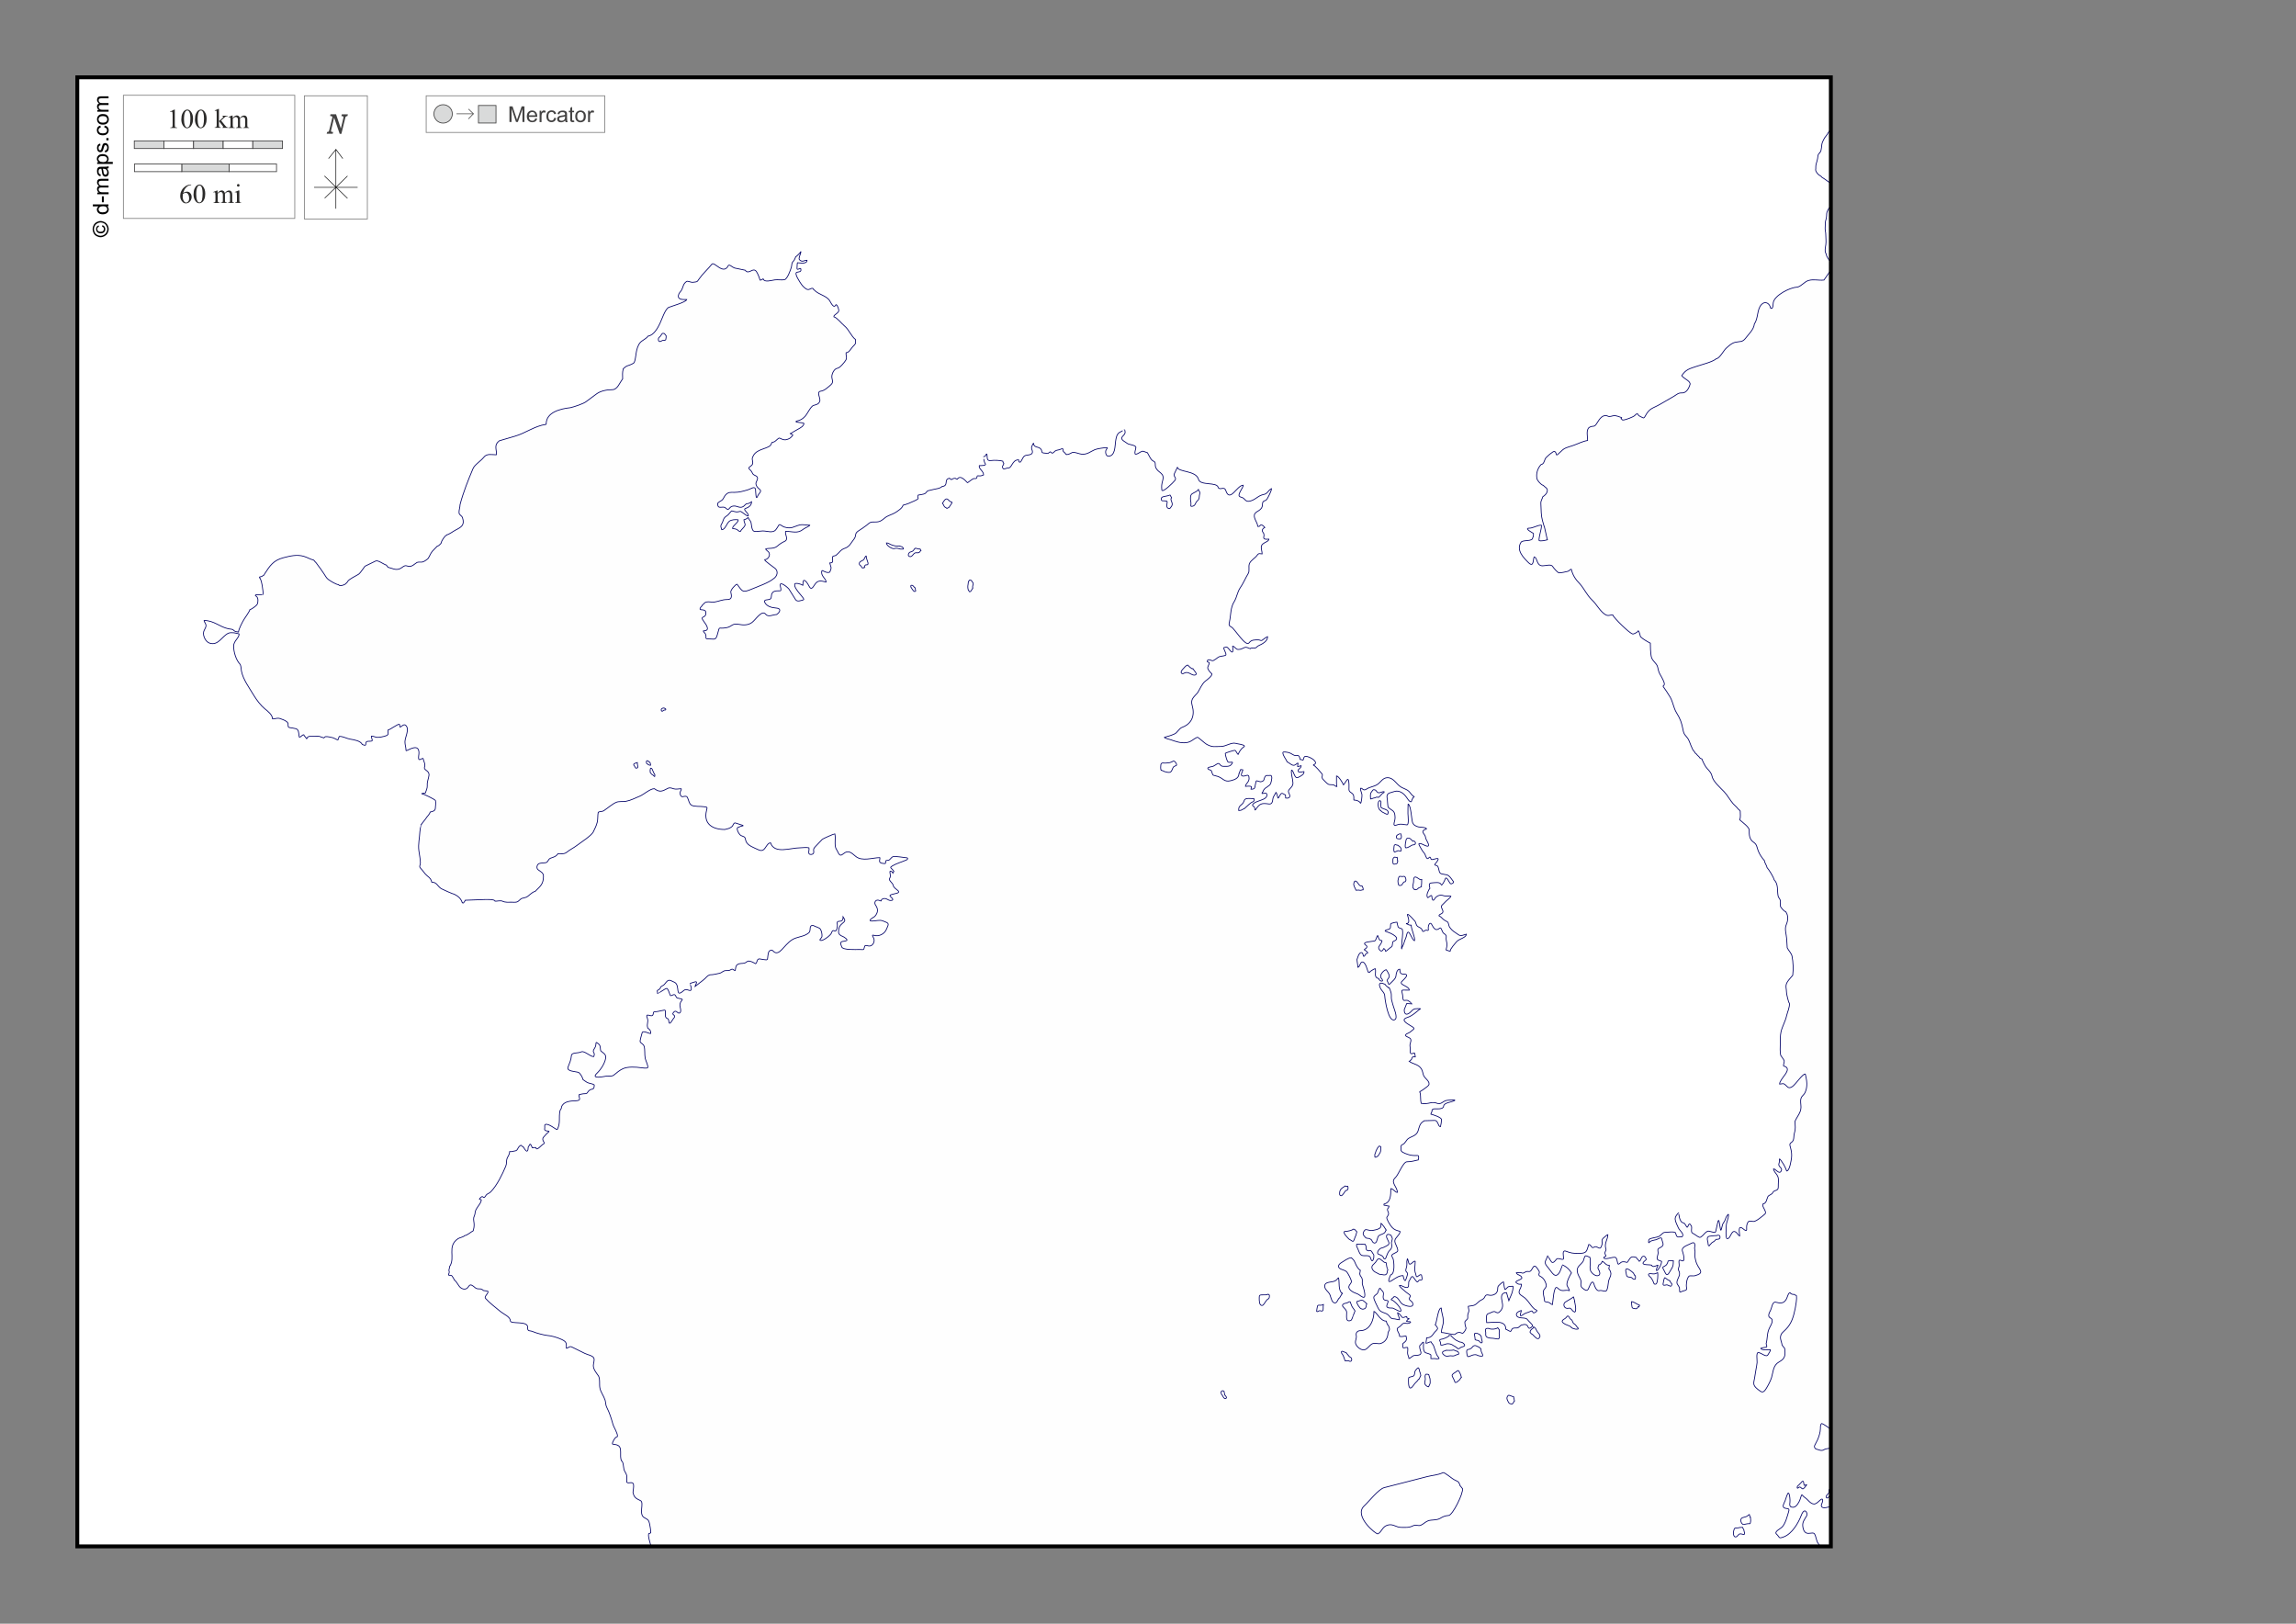 <?xml version="1.0" encoding="UTF-8"?>
<!DOCTYPE svg PUBLIC "-//W3C//DTD SVG 1.1//EN" "http://www.w3.org/Graphics/SVG/1.1/DTD/svg11.dtd">
<!-- Creator: CorelDRAW -->
<svg xmlns="http://www.w3.org/2000/svg" xml:space="preserve" width="297mm" height="210mm" version="1.1" style="shape-rendering:geometricPrecision; text-rendering:geometricPrecision; image-rendering:optimizeQuality; fill-rule:evenodd; clip-rule:evenodd"
viewBox="0 0 29700 21000"
 xmlns:xlink="http://www.w3.org/1999/xlink">
 <rect x="0" y="0" width="29700" height="21000" fill="#808080" stroke="none"/>
 <defs>
  <style type="text/css">
   <![CDATA[
    .str1 {stroke:black;stroke-width:10;stroke-opacity:0.502}
    .str3 {stroke:black;stroke-width:50}
    .str5 {stroke:#434242;stroke-width:10}
    .str2 {stroke:#3F3E3F;stroke-width:10}
    .str0 {stroke:#000066;stroke-width:10}
    .str6 {stroke:#2B2A29;stroke-width:7.62}
    .str4 {stroke:black;stroke-width:7.62}
    .fil7 {fill:none}
    .fil0 {fill:#FEFEFE}
    .fil9 {fill:#D9DADA}
    .fil1 {fill:white}
    .fil5 {fill:#FEFEFE;fill-rule:nonzero}
    .fil4 {fill:#D9DADA;fill-rule:nonzero}
    .fil8 {fill:#434242;fill-rule:nonzero}
    .fil6 {fill:#2B2A29;fill-rule:nonzero}
    .fil3 {fill:black;fill-rule:nonzero}
    .fil2 {fill:#FEFEFE;fill-rule:nonzero;fill-opacity:0.502}
   ]]>
  </style>
 </defs>
 <g id="Plan_x0020_1">
  <rect class="fil0" x="1000" y="1000" width="22683" height="19000"/>
  <path class="fil1 str0" d="M8599 4320c-4,-3 -5,-3 -6,-6 -6,-1 -20,-6 -26,0 -6,6 -13,16 -17,23 -1,2 1,3 -1,5 -8,7 -28,25 -31,34 -4,13 -3,35 12,40 11,4 19,-3 28,-7 8,-4 15,-8 24,-8 9,0 27,2 30,-9 4,-15 5,-33 5,-49l-18 -23zm12370 1095c19,6 3,20 34,17 27,-3 122,-38 141,-56 56,-53 25,-10 75,11 38,15 41,36 65,-9 53,-101 96,-95 188,-148l178 -103c39,-23 59,-48 107,-45 55,3 90,-60 104,-108 13,-44 -76,-73 -107,-115 53,-81 100,-90 192,-121 65,-22 208,-56 256,-99 44,-4 94,-107 128,-136 35,-31 69,-65 116,-76 64,-15 92,4 137,-56 42,-56 103,-108 111,-183 52,-71 31,-184 91,-249 48,-52 107,-15 118,44 3,2 4,3 6,5l12 0c18,-18 13,-54 18,-78 19,-91 213,-191 300,-195 53,-2 100,-71 154,-87 68,-20 132,2 201,-6l89 -129 0 0 0 -104c-10,-10 -41,-47 -44,-61l-4 -4c-1,-5 -6,-16 -8,-20 -1,-17 -15,-34 -17,-52 -3,-31 4,-59 8,-89 6,-41 -1,-91 -1,-133 0,-24 -7,-47 -8,-70 -1,-32 4,-62 4,-94 7,-27 15,-52 15,-81 0,-15 1,-32 6,-46 4,-11 15,-25 18,-36 5,-4 6,-11 11,-15l21 -20 0 -282 0 0c0,-16 -37,-39 -49,-47 -22,-15 -43,-33 -66,-45 -10,-17 -35,-25 -49,-39 -12,-12 -33,-39 -34,-56 4,-24 0,-47 5,-70 6,-28 17,-53 21,-82 4,-28 1,-53 28,-70l2 -6c24,-17 18,-99 31,-128 8,-19 18,-43 30,-61 15,-23 36,-42 47,-68l34 -45 0 -668 -22683 0 0 19000 7415 0 0 0 0 -22 -1 -1c-8,-40 -34,-101 -24,-142 4,-1 24,-8 27,-11 0,-35 -8,-81 -15,-116 -11,-53 -23,-55 -69,-81 -77,-43 3,-195 -49,-220 -59,-28 -83,-40 -97,-106 2,-35 12,-68 7,-102 -7,-46 -66,-8 -86,-28l0 -4 -2 -2c0,-29 4,-52 0,-82 -3,-19 -23,-48 -32,-68 -10,-22 -11,-117 -34,-120 -17,-30 -13,-80 -13,-116 0,-83 -27,-93 -102,-102 -1,-2 -2,-3 -4,-5l1 -13c13,-32 31,-70 64,-81 6,-41 -47,-117 -59,-160 -20,-71 -43,-147 -77,-212 -19,-35 -13,-63 -24,-99 -16,-51 -55,-101 -66,-151 -12,-47 5,-125 -21,-164 -26,-37 -65,-83 -65,-131 0,-29 18,-70 7,-97 -13,-33 -87,-45 -117,-61l-170 -84c-28,-14 -45,17 -69,17 0,-62 8,-81 -60,-113 -59,-27 -129,-48 -193,-53 -41,-5 -138,-30 -175,-47 -44,-21 -76,2 -72,-53 7,-98 -225,-38 -225,-90 0,-51 -89,-86 -128,-119 -65,-55 -137,-107 -193,-170 -21,-24 40,-61 32,-91 -14,-3 -43,-10 -57,-10 -1,-2 -2,-2 -4,-2 -1,-2 0,0 -1,-2 -2,-1 -4,-1 -5,-4 -2,0 -3,-1 -4,-2 -2,0 -3,-1 -4,-2 -3,-1 -5,-4 -8,-5 -2,-5 -33,-4 -38,-5 -40,0 -46,-20 -75,-39 -26,-18 -40,-16 -58,13 -32,52 -98,29 -125,-18 -13,-22 -40,-61 -59,-75 -1,-11 -20,-37 -27,-47 -13,-18 -32,-3 -45,-13 0,-18 15,-32 7,-50 -7,-17 8,-41 7,-59 79,-119 -38,-259 107,-360 22,-15 74,-22 86,-40 35,-4 81,-47 112,-63 8,-30 12,-46 12,-81 0,-28 -11,-62 -5,-90 5,-20 16,-36 17,-58 0,-60 81,-120 81,-171l-1 -1c-34,-9 -29,-6 -6,-30 29,-29 29,10 46,-1 14,-8 18,-27 31,-37 17,-14 33,-16 51,-34 80,-80 152,-228 195,-332 14,-33 6,-59 14,-90 9,-37 36,-54 36,-99 13,-4 16,5 34,-2 33,-9 57,-1 72,-37 6,-14 28,-46 46,-42 3,10 15,17 24,19 2,7 38,58 44,57 25,-3 16,-45 22,-58 5,-9 19,-21 21,-32l8 0c4,12 19,30 22,45 16,2 31,-6 46,-2 1,2 0,2 2,2 7,50 77,-43 99,-50 31,-10 -37,-48 0,-88 19,-20 37,-44 59,-61 44,-32 -60,2 -45,-52 4,-14 -7,-44 8,-50 48,-18 147,79 155,64 44,-84 16,-149 34,-237 5,-26 21,-24 21,-55 26,-71 114,-76 179,-78 88,-3 42,-37 47,-77 3,-1 2,-1 4,-4 25,-4 43,-11 72,-11 34,0 30,-17 49,-36 40,-40 72,0 72,-76 -2,-1 -1,-3 -4,-4 -1,-2 0,-2 -2,-2 -1,-4 -58,-18 -66,-20 -31,-9 -48,-29 -73,-44 -3,-22 -37,-84 -58,-93 -37,-14 -160,-11 -136,-70 18,-45 40,-96 43,-145 3,-49 84,-29 128,-51 38,-19 117,62 161,62 29,-64 -34,-44 12,-110 36,-52 -8,-106 56,-50 26,23 12,77 27,89 32,26 69,42 59,94 -12,65 -61,142 -110,189 -89,84 81,45 117,40 37,-5 72,9 103,-17 37,-30 71,-60 115,-80 64,-28 165,-22 233,-12 9,1 78,11 82,0 2,-1 3,-2 5,-2 7,-27 -27,-89 -33,-120 -10,-49 -1,-111 -14,-155 -9,-31 -43,-39 -51,-58 -6,-15 20,-94 25,-116 7,-37 83,9 110,9 7,-26 -10,-58 -34,-66 -24,-48 11,-84 -9,-134 -32,-78 51,-9 70,-37 19,-29 -9,-46 44,-46 25,0 113,-27 117,-18 11,24 -5,68 8,89 21,34 32,-3 41,62 8,52 47,-32 57,-42 48,-48 -20,-46 -5,-71 37,-59 56,2 79,-1 40,-5 12,-79 11,-96 -4,-81 81,-77 -14,-95 -40,-7 -29,-18 -47,-42 -19,-24 -59,27 -66,-2 -3,-13 -31,-85 -41,-85 -25,0 -119,73 -120,71 -9,-68 -8,-30 28,-66 13,-13 5,-26 26,-34 15,-6 31,-18 41,-32 48,-64 56,-48 121,-19 82,36 1,215 121,108 45,-40 99,40 99,-32 0,-14 -22,-59 -20,-59 17,-5 65,-23 79,-23 24,0 -13,56 -13,63l111 -87c42,-33 43,-54 86,-66 37,0 87,-11 123,-20 32,-8 46,-34 79,-34 19,0 45,1 60,-9 37,-25 36,7 62,7l1 -1c6,-26 3,-57 27,-74 33,-23 63,-11 96,-21 20,-6 31,-29 57,-25 32,5 58,19 84,34 22,-16 14,-68 53,-62 14,2 93,18 95,9 13,-7 4,-88 30,-112 46,-33 41,14 83,23 38,7 75,-38 98,-63 49,-53 92,-105 162,-128 56,-19 122,-27 167,-68 25,-23 10,-60 23,-81 20,-33 56,3 78,6l39 18c24,24 32,72 30,104 -1,22 -56,56 -7,53 32,-2 120,-68 129,-96 21,-67 43,-2 63,-36 10,-17 17,-57 13,-77 -16,-79 75,6 75,-96 25,42 36,49 -8,83 -35,28 -51,58 -51,110 0,32 25,50 52,59 19,7 79,46 49,56 -53,18 -96,-6 -59,82 17,41 181,32 227,32 69,0 51,14 70,-44 4,-13 37,-5 46,-2 53,13 89,-53 71,-97 -5,-12 -32,-51 -5,-42 69,23 141,-13 169,-77 35,-79 36,-76 -47,-108 -46,-18 -95,4 -143,2 -65,-2 29,-53 38,-59 45,-50 46,-97 12,-145 -27,-38 3,-82 49,-62 43,19 6,-5 41,-20 54,-24 72,35 124,17 22,-8 -10,-37 -20,-45 -29,-24 19,-30 43,-37 24,-7 81,-11 54,-40 -23,-24 -57,-36 -64,-71 -6,-32 -65,-65 -46,-90 27,-36 -20,-108 21,-91 11,4 15,17 20,24 11,-33 27,-6 -1,-43 -22,-28 -45,-28 -4,-52 62,-36 122,-49 185,-78 16,-8 17,-25 -2,-26 -38,-3 -146,-24 -176,-14 -24,7 -39,45 -60,46 -43,3 -31,4 -36,37 -2,12 -39,2 -49,1 -49,-12 -19,-47 -25,-72 -92,0 -230,53 -313,-17 -57,-48 -96,-87 -160,-32 -55,48 -61,-19 -88,-57 -33,-48 -6,-140 -21,-202 -13,0 -154,63 -162,71l-89 93c-43,44 -12,57 -25,87 -9,19 -55,23 -60,1 -6,-23 7,-46 1,-71 -37,-9 -78,0 -116,0 -124,0 -331,85 -381,-65 -67,10 -63,135 -157,90 -52,-25 -142,-53 -161,-112 -18,-57 -2,-47 -62,-71 -28,-11 -74,-101 -37,-107 1,-4 10,-5 14,-5 4,-6 38,-13 47,-15l0 -4 -1 -1c-31,-8 -63,-22 -96,-31 -27,-7 -27,33 -50,50 -28,21 -54,26 -88,34 -160,0 -279,-72 -237,-246 12,-49 12,-41 -37,-49 -43,-7 -123,2 -159,-20 -38,-24 -39,-107 -65,-113 -37,-9 -60,26 -78,-23 -14,-40 18,-51 12,-76 -32,0 -65,10 -96,1 -27,-8 -50,-20 -77,-6 -78,41 -105,53 -175,4 -56,0 -138,78 -195,100 -62,24 -107,52 -175,64 -37,6 -89,-2 -122,12 -52,22 -113,77 -162,109 -22,14 -54,7 -72,21 -8,40 -3,87 -12,126 -12,49 -30,82 -52,128 -27,50 -158,134 -210,173 -47,36 -89,53 -134,90 -33,27 -74,17 -112,17 -26,39 -56,45 -96,59 -37,14 -29,57 -69,59 -15,1 -65,5 -78,10 -30,11 -40,60 -15,80 32,25 70,39 70,83 0,103 -39,129 -107,197 -49,12 -78,60 -117,76 -49,20 -51,1 -92,43 -28,28 -53,21 -92,21 -39,0 -86,5 -120,-12 -28,-14 -78,2 -98,-1 0,-29 -139,-21 -167,-20l-219 8c-2,8 -29,54 -37,30l-2 0c-17,-51 -50,-81 -101,-107 -13,0 -152,-62 -169,-72 -49,-29 -57,-85 -124,-85 -10,-39 -21,-51 -58,-81 -38,-31 -54,-66 -85,-97 -26,-26 -4,-39 -4,-71 0,-51 -14,-107 -20,-159 -11,-87 10,-161 13,-243 4,-20 11,-90 13,-90 0,-2 55,-66 62,-78 16,-30 50,-54 58,-87l1 -1c28,-7 60,-10 66,-45 3,-16 8,-91 2,-103 -6,-15 -156,-88 -176,-88l-1 -1 0 -2c15,-4 32,-3 47,-7 8,-31 26,-58 24,-97 -4,-53 18,-88 23,-139 0,-57 -74,-59 -58,-99 14,-34 -13,-82 -20,-112 -25,0 -58,41 -58,-10 0,-34 12,-61 1,-96 -26,-85 -163,21 -163,4 0,-43 -14,-72 -14,-112 0,-59 61,-158 14,-210 -29,-33 -59,18 -77,18 0,-2 1,-2 -1,-2 0,-10 -6,-25 -8,-34 -21,-5 -114,67 -147,75 -7,35 19,54 -21,72 -28,12 -100,27 -130,21 -21,-4 -42,-15 -62,-15l-1 1c0,52 41,66 -37,66 -74,0 4,78 -81,42 -24,-49 -107,-61 -155,-69 -49,-8 -91,-36 -140,-36 -1,2 -2,2 -4,2 -3,13 -14,27 -17,44 -11,0 -48,-25 -70,-30 -32,-6 -57,-15 -91,-13 -9,1 -22,24 -25,15 -45,-11 -50,-28 -109,-19 -34,5 -97,-16 -107,30 -3,0 -4,-1 -6,-1 -4,-15 -32,-37 -34,-49 -22,0 -36,31 -57,31 -10,-31 -2,-64 -22,-95 -18,-27 -115,-22 -118,-36 -7,-2 -5,-42 -6,-49 -20,-34 -60,-44 -96,-58 -44,-17 -64,2 -102,2l-4 -4c0,-50 -63,-99 -101,-129 -49,-40 -105,-114 -137,-167 -56,-94 -143,-211 -163,-319 -6,-33 -3,-53 -15,-85 -55,-55 -86,-162 -86,-237 0,-69 71,-104 71,-158 -34,-11 -100,-25 -137,-10 -81,33 -132,169 -247,128 -49,-17 -87,-94 -75,-145 6,-25 26,-48 30,-72 5,-35 -24,-51 -24,-75 128,0 200,83 314,107 31,7 50,0 73,24 16,16 38,14 58,18 3,-41 53,-136 76,-171 12,-18 70,-101 70,-116 20,-7 84,-49 96,-72 13,-26 16,-86 -12,-103 -41,-26 35,-21 50,-21 4,0 34,1 34,-1l2 0c9,-26 -19,-212 -45,-218 0,-2 1,-2 -1,-2 0,-5 3,-4 4,-7 6,0 37,-10 38,-14 6,-1 13,-11 18,-12 1,-2 7,-14 8,-15 70,-108 114,-175 244,-209 86,-22 173,-44 262,-18 42,12 91,41 128,49 2,3 1,3 5,4 9,16 29,29 39,47 31,39 62,86 91,128 16,24 31,54 54,71 34,24 94,63 136,69 7,28 90,-3 94,-18 7,-2 20,-21 22,-26 17,-29 105,-70 139,-91 28,-18 80,-106 88,-107l134 -65c31,-15 103,43 139,53 6,10 14,19 21,28 49,10 97,43 153,19 27,-11 58,-48 86,-38 68,23 87,-13 135,-43 12,-7 44,-5 59,-5 29,0 63,-27 84,-45 21,-29 32,-66 56,-95 20,-24 46,-45 64,-66 22,-3 35,-25 49,-37 3,-28 47,-98 73,-106l2 -4c28,-4 88,-49 116,-63 73,-37 118,-64 86,-160 -8,-23 -42,-35 -44,-59 -3,-39 13,-74 13,-109 40,-155 105,-317 167,-464 22,-53 101,-98 140,-148 40,-52 104,-32 161,-32l4 -4c0,-71 -36,-123 36,-177l201 -59c144,-42 254,-132 401,-153 0,-2 2,-4 4,-5 0,-154 186,-197 313,-211 46,-10 166,-50 202,-77l136 -101c54,-40 135,-55 204,-55 68,0 95,-90 134,-139 0,-55 -6,-76 8,-132 27,-19 29,-32 66,-42 14,-4 75,-26 77,-42 7,-6 23,-99 23,-112 6,-45 22,-107 52,-141 29,-33 76,-47 103,-85 72,-10 124,-102 153,-163 23,-48 66,-180 110,-207 47,-19 225,-67 237,-103 -41,0 -120,8 -107,-56 7,-31 24,-39 38,-63 28,-48 18,-79 67,-115 15,-10 56,15 83,11 60,-9 47,2 81,-46 44,-64 114,-125 163,-188 32,-41 148,148 213,18 12,-23 56,26 84,32l135 28c46,67 103,-50 147,21 17,27 36,75 44,107 7,2 33,-7 36,-15l6 0c16,48 104,18 148,12 41,-6 92,6 129,-4 35,-9 76,-124 86,-159 9,-28 0,-54 25,-77 12,-11 28,-44 32,-59 10,-2 63,-57 65,-65l2 0c0,22 -36,86 -19,103 38,38 57,7 98,7 0,55 -96,32 -124,32 -5,15 -2,45 -5,64 -5,41 25,10 47,10 11,43 -6,40 -47,49 -46,9 40,132 57,157 14,21 52,60 78,66 27,7 47,-22 70,-14 0,12 21,19 27,30 54,50 132,61 181,116 20,22 58,130 91,64 17,0 36,58 36,76 0,35 -70,55 -64,81 42,11 101,89 137,118 56,44 87,133 143,176 6,60 0,55 -39,97 -20,22 -45,74 -82,74 -7,30 17,63 -5,97 -18,29 -77,101 -108,104 -41,5 -72,70 -72,108 0,39 27,70 -11,104 -32,29 -86,79 -130,84 -61,7 -10,76 -13,123 -12,48 -46,50 -84,62 -35,11 -79,111 -111,144 -41,41 -61,47 -112,59l0 11c29,7 71,7 97,15l0 4c12,4 -16,37 -19,40 -17,17 -151,86 -152,89 -2,1 -3,2 -5,2 1,5 31,8 33,15 13,3 -31,43 -39,47 -55,28 -75,22 -131,-4 -12,-5 -47,37 -64,46 -29,16 -31,-5 -43,31 -21,63 -180,55 -230,148 -8,18 -19,33 -15,52 11,53 11,66 -34,96 -33,22 19,36 33,75 15,41 55,29 67,61 11,27 -22,56 -19,84 2,25 24,51 43,65 44,32 -5,50 -24,99 -20,54 -22,-72 -24,-89 -6,-56 -62,-9 -99,1 -60,17 -109,33 -173,33 -57,0 -80,-6 -118,36 -20,22 -22,50 -50,69 -11,7 -50,28 -50,40 0,87 67,21 104,58 44,44 41,-10 83,-23 61,-18 90,33 143,4 21,-12 30,-38 53,-38 19,0 41,-13 56,-24 0,48 -41,74 -81,87 -31,10 24,50 32,69 36,81 -78,-36 -99,-32 -32,7 -43,11 -75,2 -54,-14 -26,-11 -60,17 -17,28 -32,32 -56,52 -33,27 -26,56 -45,85 -24,37 -11,46 -2,81 44,0 64,-81 96,-108 27,-23 85,-25 116,-20 7,35 -73,73 -73,112 19,5 35,3 54,12 16,7 29,28 46,28 13,-26 51,-54 62,-81 6,-14 -15,-50 -15,-70 1,0 2,-1 2,-2 11,0 47,-19 50,-27l4 0c3,10 20,36 28,44 18,17 10,104 40,128 19,15 93,0 120,0 57,0 133,33 170,-17 57,-75 24,-83 101,-36 105,33 121,-3 212,-26 29,-7 94,5 127,5 0,7 -76,43 -86,52 -71,61 -141,27 -228,27 -14,41 48,105 -18,132 -21,8 -69,39 -84,55 -22,22 -55,30 -84,32 -10,1 -70,3 -73,9 -2,5 30,31 36,36 36,36 -2,103 -49,103 0,16 118,96 137,113 45,40 25,103 -22,133 -63,53 -190,96 -269,129 -134,57 -129,40 -202,-58 -18,0 -86,74 -81,102 10,45 21,96 -44,96 -72,0 -105,23 -170,33 -34,5 -68,-9 -102,-1 -31,8 -29,26 -51,38 -3,18 -31,26 -31,53 0,21 76,-8 76,50 0,79 -87,29 -28,109 28,39 94,123 -4,123l-1 1c0,15 23,27 28,42 21,51 -27,62 62,62 50,0 69,17 89,-49 41,-135 0,-74 120,-97 74,-14 69,-60 160,-43 57,11 118,13 168,-23 50,-35 130,-171 179,-108 34,43 96,4 141,4 38,-24 66,-73 9,-82 -54,-8 -85,-6 -131,-38 -18,-12 -55,-58 -18,-68 33,-8 70,2 72,-43 3,-77 51,-76 116,-76 19,0 0,-57 -1,-68 -8,-65 102,28 114,47l84 134c21,34 67,14 102,4 34,-11 -129,-139 -112,-204 5,-22 94,2 104,17 7,10 -10,-90 31,-59 61,46 56,161 123,50 39,-65 88,-49 148,-34 0,-47 -77,-80 -54,-148 3,-9 64,41 102,19 28,-68 14,-55 -1,-118 56,0 34,-33 34,-68 0,-28 30,-19 49,-33 43,-34 57,-72 115,-90 27,-8 59,-36 73,-59 15,-24 32,-42 47,-65 29,-44 0,-65 52,-99 35,-23 73,-47 107,-74 52,-44 49,-42 116,-42 56,0 79,-19 120,-53 36,-31 93,-42 136,-69 28,-18 90,-56 99,-95 51,-13 99,-33 149,-57 87,-41 22,-28 47,-74 0,0 75,-10 89,-20 13,-9 26,-33 37,-36l72 -17c33,-8 88,-12 110,-38 89,-8 23,-88 88,-104 1,-5 12,-3 13,1 2,1 2,3 5,4 1,2 0,2 2,2 2,5 12,7 17,7 6,-11 52,-25 58,-8 4,1 7,2 11,2 1,2 1,1 4,1 48,-73 132,59 134,45l59 -43c37,-27 57,16 64,-43 0,-4 31,-1 37,-1 20,0 31,-9 46,-13 0,-51 -66,-77 -56,-120 18,0 97,2 78,-24 -20,-27 -24,-96 -24,-94 35,7 25,-32 44,-32 11,44 -10,94 56,84 38,-6 120,-2 150,8 0,7 7,27 13,28 0,28 -31,34 -9,68 9,14 48,-8 62,-7 56,5 51,-106 139,-106 4,17 -3,31 21,31 25,-25 27,-57 54,-80 26,-21 104,-2 104,-55 0,-20 -14,-35 -12,-57 1,-7 19,-53 26,-53l1 1c0,57 60,40 89,69 36,36 -10,55 65,58 9,0 26,7 34,2 24,-13 22,-32 45,-6 13,15 36,-18 45,-24 26,-16 45,-10 72,-23 8,-4 26,-13 30,0 2,8 -5,24 5,28 2,9 16,12 18,18 7,2 18,35 27,21 23,5 48,-16 71,-25 26,-10 92,21 125,23 71,3 107,-34 165,-59 29,-13 126,-27 160,-27l0 2c5,2 -8,21 -11,24 -18,23 -7,85 26,85 91,0 85,-131 94,-191 6,-40 12,-88 47,-114 12,-9 73,-38 71,-38 3,25 12,34 -2,58 -15,24 -58,44 -25,77 16,16 41,27 59,42 15,12 38,13 56,19 14,4 57,14 57,32 0,29 -21,57 -9,88 28,7 57,-26 88,-36 20,-6 50,15 70,18 18,29 44,96 76,108 40,15 17,49 32,84 33,75 116,65 90,165 -15,57 -16,70 -12,123 4,50 153,-99 169,-121 29,-39 -25,-48 -6,-89l40 -84c0,68 242,40 272,159 22,86 243,28 255,107 26,37 78,-23 98,38 54,162 144,-70 226,-70 0,30 -72,114 -52,142 8,11 28,13 41,19 35,16 39,57 92,46 70,-14 101,-62 161,-81 29,-9 44,-6 67,-30 14,-14 37,-46 56,-52 0,31 -41,107 -57,134 -21,36 -60,11 -60,71 0,90 -99,81 -105,139 -6,51 43,95 43,144 31,8 22,-11 47,-20 5,-2 47,29 47,36 -4,1 -8,4 -13,5 -13,12 -9,6 -19,21 -1,6 -5,23 2,28 1,4 3,7 6,10 11,11 12,27 12,43 -19,54 29,43 63,43 0,34 -80,44 -95,84 -11,30 8,74 8,107 -30,0 -41,-17 -66,19 -28,38 -83,65 -99,108 -15,39 6,91 -15,126 -36,59 -64,128 -103,184 -39,57 -42,117 -76,176 -53,79 -44,177 -64,266 -9,40 -8,49 27,68 40,21 185,262 227,203 30,-42 75,-38 122,-38 20,0 34,18 53,0 12,-11 51,-38 65,-42 0,61 -71,96 -118,117 -23,10 -22,31 -56,31 -13,0 -47,-5 -50,8 -25,-5 -47,-27 -75,-15 -30,13 -47,25 -83,25 -29,0 -53,-47 -71,-43 0,16 4,31 4,47 0,80 -56,-27 -75,-32 -3,-11 -36,4 -43,5 -6,18 42,84 24,97 -16,11 -62,11 -84,20 -23,9 -70,58 -91,51 -24,-8 -63,-29 -63,13 5,2 17,9 25,11 6,26 -27,48 -17,80 4,13 39,61 52,64 7,28 -61,78 -82,94 -47,35 -72,105 -104,154 -53,59 -92,84 -69,164 37,127 -3,234 -128,281 -45,17 -60,68 -102,87 -43,19 -85,32 -130,43 0,11 72,28 84,32 64,22 126,45 198,37 68,-8 93,-50 146,-70 7,-3 100,82 118,91 80,43 102,28 191,28 54,0 135,-56 185,-40 17,6 112,16 112,34 9,3 -14,18 -17,20 -27,20 -52,60 -62,89 -12,0 -27,-53 -45,-53 -12,0 -121,33 -122,40 -1,18 24,109 38,113 38,10 82,-20 37,34 -22,27 -70,20 -103,20 -38,0 -40,-39 -63,-37 -15,1 -52,35 -78,40 -10,2 -75,10 -53,32 12,12 38,10 44,27 24,68 5,45 79,68 71,22 84,78 169,56 51,-13 107,-31 107,-93 2,-1 1,-2 4,-2 0,-13 14,-37 18,-49l11 0c1,4 5,2 8,2 1,2 7,1 9,1l1 1c0,13 -33,63 -14,75 40,25 94,-47 94,36 0,49 -47,69 -47,102 21,0 42,-5 63,-1 29,6 8,18 8,38 52,0 49,-15 57,-58 15,-76 6,-47 69,-38 57,-11 34,-33 59,-70 14,-21 34,-7 58,-12 46,-10 21,75 13,102 -11,36 -80,59 -85,80 -5,1 -18,26 -18,32 -6,1 -11,15 -9,20 30,0 63,-19 63,20 0,50 -81,65 -122,82 -20,8 -58,23 -64,45 -3,14 20,21 26,32 2,3 2,45 11,32 57,-86 83,-89 175,-76 44,6 46,-36 51,-68 5,-34 31,-56 40,-83 6,0 24,65 26,75 13,0 27,-59 51,-62 10,-1 35,19 46,21 3,14 -1,28 2,40 24,6 61,-1 53,-36 -7,-30 -32,-47 -4,-77 49,-52 51,-60 40,-127 -6,-34 -20,-87 -13,-121 29,0 35,117 84,95 31,-14 85,-42 77,-76 -17,0 -79,24 -76,-13 2,-24 40,-29 40,-63 -17,0 -31,14 -47,11 0,-34 26,-68 -25,-26 -38,31 -72,-19 -109,-34 -15,-38 -56,-79 -56,-121 0,-17 69,-2 82,2 16,6 31,14 46,24 62,39 74,-28 97,64 43,0 30,31 49,-28 16,-51 221,64 122,97l0 4c22,6 92,90 110,112 18,23 -18,43 18,76 19,17 41,46 63,58 23,12 55,1 77,13 56,31 30,38 30,-23l0 -97c25,0 83,92 89,115l2 0c2,5 46,-76 56,-71 20,10 14,109 14,132 0,46 63,36 63,99l0 33c2,1 2,2 2,4 25,0 77,13 84,43 11,0 22,-97 19,-114 -6,-31 -19,-48 -19,-81 30,-8 29,42 79,10 51,-33 94,-28 143,-62 41,-28 67,-85 128,-85 84,0 115,92 185,127 27,14 71,28 92,50 22,22 38,54 67,68 -10,10 -8,12 -13,13l-1 1c0,2 -1,2 -1,4 -2,1 0,0 -2,1 -1,2 0,2 -2,2 0,2 -1,2 -1,4 -3,1 -15,32 -15,37l-1 1c-2,1 -5,2 -6,4 -21,0 -46,-44 -57,-59 -36,-51 -93,-95 -157,-74 -63,21 -108,17 -92,93 4,18 5,102 14,112 41,41 81,36 86,107 2,22 3,35 -2,58 -2,9 -19,61 -6,64 3,10 37,-3 43,-5 47,-16 77,0 121,2 27,2 13,-121 12,-145 -2,-42 2,-81 2,-122l1 -1 2 0 1 2c32,16 41,196 53,234 12,35 44,51 78,59 17,4 103,4 103,26 -95,32 -18,60 -12,109l0 0c0,24 31,61 37,88 15,70 -90,-23 -122,-7 -11,6 28,62 34,76 11,24 37,44 46,68 4,11 22,66 40,46 26,-30 27,-10 36,11 10,25 131,-50 79,28 -9,14 -21,26 -30,39 -8,13 17,12 27,17 26,11 22,74 40,94 23,25 81,12 112,37 22,17 42,49 59,72 13,19 -20,36 -33,31 -19,-7 -56,-117 -73,-56 -3,10 -41,90 -49,69 -14,-42 -85,-26 -122,-24 -68,4 -4,76 -34,81 -14,29 -41,74 -22,107 9,17 57,-59 57,-6 0,22 12,65 33,28 24,-41 69,-62 114,-46 32,12 66,0 99,8 0,13 -52,54 -64,65l-53 53c-21,21 14,54 14,80 0,34 -52,31 -52,55 14,5 41,29 52,42 18,18 38,24 58,37 16,10 15,50 28,69 37,52 64,61 114,97 33,24 63,3 102,-7 0,47 -93,59 -125,97 -21,25 -84,93 -84,123 -14,0 -40,-12 -53,-17 13,-54 17,-65 4,-119 -11,-45 18,-62 -32,-93 -26,-16 -32,-88 -54,-69 -52,46 -78,0 -102,-45 -25,-47 -47,10 -47,42 0,9 9,33 -6,33 -12,0 -15,-8 -28,-2 -24,9 -34,31 -44,-2 -11,-37 -55,-34 -71,-63 -16,-28 -7,-44 -38,-69 -8,-12 -91,-103 -81,-62 8,30 40,109 -14,109l0 2c23,6 23,19 62,19 0,52 55,163 43,201 -40,-10 -78,-195 -104,-65 -6,32 -25,61 -32,94 -5,23 -31,61 -31,78 -3,-1 1,-37 1,-43 0,-64 22,-154 8,-212 -2,-10 -40,-14 -51,-26 -7,-8 -15,-54 -18,-66 -18,0 -60,10 -76,18 -12,6 -3,47 -13,63 -10,17 -112,23 -36,46 46,14 190,80 81,120 -24,8 -3,59 -30,74 -19,11 -63,54 -72,57 -4,-14 -11,-36 -27,-36 -5,22 -28,43 -46,23 -45,-49 5,-55 24,-116 6,-21 -14,-6 -26,-17 -11,-10 -25,-45 -28,-59 -13,0 -17,58 -38,69 -16,8 -183,10 -118,53 50,34 -29,57 -17,63 11,5 69,43 32,46 -17,1 -20,22 -28,31 -27,30 -10,-42 -43,-42 -32,0 -48,69 -56,90 1,32 11,67 11,99 1,0 2,1 2,2 25,-6 28,-67 54,-69 48,-4 70,125 78,127l0 4c5,2 7,5 14,5 3,-10 61,-49 78,-49 13,52 -25,111 44,128 7,38 83,50 33,-6 -32,-36 36,-109 65,-109 0,0 41,58 39,87 -1,19 -38,47 -27,59 18,22 12,61 37,34 30,-32 75,-62 77,-107 1,-26 14,-80 49,-80 0,50 10,64 54,64 90,0 -23,83 -34,103 -21,38 102,53 102,104 -139,0 -89,-18 -82,101 3,54 28,21 64,33 7,2 56,41 56,44 -25,0 -47,-5 -71,-5l-32 80c0,81 49,67 92,20 37,-41 59,-33 116,-33l0 2c-6,1 -54,44 -64,51 -39,30 -63,47 -108,62 -102,34 33,93 69,119 18,13 33,22 7,39 -19,13 -33,32 -54,40 -41,17 -65,34 -5,57 67,26 11,75 22,119 6,22 -4,65 5,83 12,23 36,0 52,0l0 2c3,1 12,41 12,49l-1 1c-3,0 -5,-1 -8,-1 -16,-2 -21,-5 -30,6 -7,9 -7,22 -14,31l-2 0c-2,4 -4,7 -8,7 -3,6 -11,11 -17,14 46,34 108,35 148,84 33,42 23,71 44,109 16,30 87,74 59,117 -8,13 -103,80 -114,83 0,2 -1,5 1,6l0 4c2,1 1,4 4,5 9,45 2,92 13,135 38,9 80,3 118,-6 31,-7 60,-6 89,6 48,20 77,-29 118,-37 34,-6 73,-6 108,-6l1 1c0,2 1,2 1,4 -30,23 -138,26 -144,72 -9,66 -138,17 -146,49 -9,2 -2,29 -11,33 -2,9 -8,13 -8,24 24,6 137,40 137,71 0,25 -7,66 -13,89 -2,0 -2,1 -4,2 -30,-8 -26,-82 -72,-81l-134 4c-28,19 -45,31 -59,64 -19,45 -15,88 -60,120 -25,18 -55,26 -82,43 -34,21 -45,69 -81,81 -30,10 -17,55 -17,81 2,1 2,3 5,4 4,18 87,45 104,49 19,4 41,8 60,8 8,0 53,-2 54,2 7,23 2,35 -2,55 -45,11 -94,24 -146,24 -49,0 -111,170 -149,204 -71,64 25,116 25,192 -29,0 -55,-49 -84,-49l-1 1c0,82 1,177 -88,199 -2,8 -1,10 1,15 20,0 44,11 64,11 0,29 -33,28 -14,68 18,38 4,48 -15,78 -4,28 50,111 72,133 30,30 58,37 98,47 10,40 -66,81 -66,125 0,39 41,83 38,128 -1,18 -60,34 -73,51 -13,17 7,33 13,52 12,38 25,192 -27,205 -1,2 -1,3 -4,4 -1,2 0,2 -2,2 -1,2 -58,114 8,75 48,-29 95,-69 153,-69 2,-5 11,67 28,65 8,-1 31,-77 31,-88 0,-19 -18,-20 -22,-38 -5,-21 15,-54 13,-83 -2,-36 -2,-41 6,-74 10,3 13,54 23,65 18,23 52,-34 73,-34 0,0 5,5 6,5 0,61 -17,103 6,159 5,12 4,52 27,33 39,-31 51,-32 54,14 2,26 9,33 -24,33 -15,0 -25,15 -30,23 -12,17 -52,-58 -64,-66 -20,-15 -40,51 -53,66 -1,9 -1,17 -1,26 0,10 -2,20 -2,30 0,6 -5,11 -9,15 -3,0 -4,2 -7,2 -36,9 -70,-33 -102,-25 5,20 55,58 72,74 20,19 46,32 64,50 15,15 -4,27 -7,42 -7,30 39,31 45,69 11,64 -102,24 -125,12 -49,-26 -59,-103 -117,-103 -2,10 -38,28 -38,39 38,10 122,97 127,139 4,38 -92,-29 -110,-30 -40,-2 -95,5 -67,-53 40,-85 -54,-7 -54,-93 0,-20 9,-41 1,-59 -7,-17 -37,-37 -40,-52 -17,0 -24,52 -36,68 -13,17 -45,28 -46,51 -2,27 42,106 54,134 32,73 93,53 137,97 19,19 28,45 59,45 30,0 57,13 82,13 5,-21 -24,-65 -24,-91 16,4 44,37 52,51 15,26 43,-1 66,-1 0,34 28,19 31,28 -8,0 -34,25 -34,34 15,4 28,3 44,4 29,2 -12,31 -50,21 -51,-13 -53,31 -97,53 -46,23 14,68 14,116 31,8 52,-4 83,-4 6,22 11,47 -4,65 -20,25 -48,27 -38,56 6,16 -7,35 17,31 15,-2 31,-7 46,-4 5,22 -1,47 -1,71 0,26 18,53 18,71 19,0 42,-37 70,-39 38,-3 99,1 83,-49 -6,-18 -26,-75 -8,-84 9,-4 46,-64 44,-28 -2,34 -11,114 30,127 19,6 45,12 62,24 7,5 0,40 2,50l2 0c1,3 38,-1 45,0 20,4 41,5 59,0 0,-14 -27,-38 -32,-55 -11,-37 -26,-67 -36,-104 -5,-22 -32,-43 -36,-58 -20,0 -44,19 -65,19 0,-20 8,-46 8,-69l1 -1c51,0 71,-27 97,-65 14,-20 36,-31 45,-55 3,-7 -23,-44 -31,-49 21,-32 36,-217 77,-217l1 1c0,52 25,106 27,160 3,57 -25,100 -25,152 2,1 2,2 2,4 39,0 163,36 176,23 18,-18 31,-24 57,-24 12,0 34,15 43,9 13,-8 46,-53 39,-70 -6,-15 -22,-73 -9,-85 39,-40 32,-20 32,-76 0,-19 15,-39 15,-59 0,-19 -8,-37 -8,-57 42,-10 72,0 111,-37 28,-26 36,-34 70,-51 51,-25 21,-73 90,-56 38,9 94,-11 104,-51l0 0c12,-21 -2,-48 17,-71 6,-8 55,-51 63,-51 9,36 7,64 19,99 18,0 32,-38 57,-38 54,0 58,-24 43,52 -10,50 -34,88 -49,131l-30 -104c-77,0 -69,62 -57,117 11,49 11,84 -23,122 -23,26 -37,28 -63,11 -25,-17 -63,15 -95,23 -34,9 -19,83 -19,114l1 1c89,0 247,-39 247,85 15,5 60,38 65,26 18,-43 32,-42 76,-42 32,0 39,-31 66,-39 43,-13 69,-7 82,30 13,36 61,-13 57,-24 -7,-17 -52,-55 -66,-75 -26,-36 -109,-6 -137,-46 -26,-36 28,-65 57,-72l1 1c0,8 -34,91 8,62 29,-20 39,-27 70,-36 21,-6 31,-13 51,-20 18,-6 15,24 32,24 11,0 36,-18 40,-26 5,-8 -23,-17 -30,-23 -54,-43 -86,-124 -152,-163 -98,-59 -18,-86 -18,-158l-1 -1c-17,0 -29,4 -46,-5 -71,-36 34,-42 53,-74 -5,-43 -64,-35 -72,-69 18,0 53,-7 67,1 33,18 44,-26 91,-17 58,12 52,-136 117,-34 11,18 29,33 21,55 -7,18 -8,31 11,40 41,20 63,54 77,99 11,34 -6,50 -27,77 -23,29 7,101 7,139 0,21 28,16 44,20 25,6 42,29 59,33 7,-30 16,-267 66,-216 59,60 88,18 154,34 0,-11 -26,-52 -31,-65 -13,-36 36,-135 57,-164 -31,-51 -65,-79 -114,-103 -3,-1 -29,78 -41,97 -58,92 -99,-7 -143,-57 -71,-80 -36,-78 -9,-159 2,1 39,71 51,82 23,21 51,-26 64,-39 23,-23 90,28 90,-11 0,-27 -24,-112 32,-90 63,24 89,28 160,28 113,0 103,-24 134,-116 28,0 38,56 63,38 51,-38 82,66 108,-37 8,-33 -12,-52 14,-80 7,-7 55,-49 62,-49 0,63 -50,113 -26,185 8,24 -8,26 -12,49 -3,20 9,24 13,42 -4,1 -16,15 -26,18 0,4 -4,10 1,12 35,25 151,-41 160,4 9,3 14,79 27,74 28,-11 25,-32 65,-32 51,0 38,30 71,-25 29,-49 50,-42 94,-31 4,16 35,36 38,49 2,0 2,-1 2,1 21,-4 21,-66 57,-66 16,0 31,28 32,42 1,8 -80,52 -19,65 30,6 61,2 90,9 13,52 108,-34 75,17 -12,18 -28,83 7,40 19,-24 46,-74 46,-106 -70,-23 -65,-24 -47,-95 8,-32 -16,-60 14,-75 80,-40 49,-51 33,-127 -4,-21 -56,13 -71,17 -26,6 -78,12 -91,38 -2,0 -2,-1 -2,1 -9,-2 -4,-41 5,-46 30,-19 92,-19 128,-38 22,-12 47,-50 71,-50 26,0 134,-17 141,8 19,69 26,49 83,49 37,-35 -33,-81 -47,-115 -15,-37 -35,-69 -41,-108 -5,-34 22,-65 44,-89 2,-3 5,127 63,132 13,1 32,35 39,47 23,43 23,-86 63,-6 12,24 -13,79 17,93 31,14 58,42 88,53 21,8 64,-50 79,-62 30,-24 33,-21 67,-12 79,21 55,19 79,-69 5,-18 19,-117 30,-57l15 89c11,64 19,-53 40,-77 19,-21 23,-43 33,-68 6,-15 31,-50 32,-40 4,48 -26,93 -28,141 -1,24 -13,169 11,172 49,6 54,-143 123,-75 6,6 32,42 40,42 0,-26 -32,-156 41,-96 73,60 38,-4 51,-50 18,-63 36,-47 84,-43 35,3 120,-71 149,-96 32,-27 -37,-88 -28,-128 52,-13 49,-62 66,-96 13,-25 49,-23 65,-55 19,-38 73,-14 70,-72 -3,-50 16,-114 -18,-157 -15,-20 -43,-52 -43,-77 26,0 71,73 96,33 25,-41 -16,-46 -28,-82 -4,-13 13,-41 8,-64 -10,-52 51,52 56,58 13,21 30,60 38,83 38,0 58,-140 62,-167 6,-48 0,-88 -12,-133 -10,-38 -18,-50 12,-70 40,-27 25,-77 37,-116 20,-66 9,-90 9,-158 27,-62 77,-110 77,-182 0,-37 -11,-80 1,-115 11,-32 36,-42 50,-70 39,-79 24,-165 5,-243 -33,-8 -128,138 -169,163 -42,26 -53,13 -85,-19 -33,-33 -43,-14 -79,-14 0,-72 187,-200 52,-234 -5,-22 10,-42 8,-64 -1,-18 -34,-53 -44,-71 -13,-43 -7,-108 -7,-154 0,-50 -1,-102 9,-150 15,-71 56,-135 72,-208 12,-54 43,-113 37,-164 -12,-8 -37,-121 -37,-138 0,-51 -20,-85 8,-134 18,-31 50,-62 72,-90 10,-79 6,-171 -9,-248 -7,-36 -45,-73 -62,-107l-7 -115c-4,-61 -30,-128 -6,-183 24,-55 30,-119 -6,-169 -20,-4 -67,-55 -70,-75 -4,-26 6,-47 -2,-76 -6,-21 -23,-31 -27,-53 -14,-69 6,-152 -51,-209 -11,-40 -64,-126 -92,-158 -3,-26 -31,-58 -34,-90 -34,-39 -62,-79 -81,-128 -18,-47 -14,-79 -59,-110 -59,-40 -57,-99 -57,-158 0,-38 -93,-105 -122,-131 13,-37 6,-76 6,-113 -4,-4 -6,-8 -9,-13 -9,-2 -12,-13 -20,-18 -2,-7 -53,-54 -62,-64 -42,-49 -73,-109 -118,-157 -50,-53 -144,-132 -157,-204 -7,-36 -35,-67 -60,-93 -26,-26 -58,-91 -70,-126 -13,-4 -16,-7 -26,-13 -2,-10 -40,-40 -49,-55 -7,-1 -20,-19 -21,-26 -35,-25 -57,-128 -85,-170 -33,-47 -50,-47 -62,-108 -19,-97 -32,-139 -86,-227 -41,-66 -48,-161 -98,-227 -20,-31 -37,-62 -60,-91 -30,-38 -5,-20 1,-47 6,-25 -35,-95 -49,-119 -26,-44 -26,-59 -38,-108 -12,-51 -72,-75 -83,-138 -8,-49 -11,-120 -11,-169 -34,-17 -96,-52 -127,-83 -3,-15 -17,-66 -27,-76 -2,0 -2,1 -4,1 -4,16 -52,39 -66,40 -36,3 -251,-212 -263,-247 -39,0 -58,20 -98,-6 -66,-42 -109,-131 -168,-186 -69,-65 -98,-141 -157,-208 -57,-58 -93,-111 -112,-190 -15,-3 -22,19 -44,26 -18,6 -98,22 -115,20 -19,-2 -73,-66 -82,-82 -20,-35 -90,-9 -131,-9 -80,0 -65,-102 -103,-112 -1,-2 -2,-3 -5,-4 -17,22 0,149 -75,74 -66,-66 -160,-160 -96,-262 23,-37 152,-4 152,-61 8,-5 13,-48 7,-56 0,0 -126,-66 -52,-66 51,0 102,-39 155,-39l1 2 2 1c0,60 -32,130 -32,195 19,14 89,-3 109,-9l0 -2 -2 -1 -34 -151c-20,-63 -41,-125 -44,-195l-5 -120c-2,-38 17,-55 25,-87 28,-18 59,-48 59,-84 0,-32 -39,-44 -53,-64 -26,-3 -75,-61 -81,-84 -15,-65 8,-139 54,-186 34,-2 41,-49 54,-76 9,-18 104,-102 120,-93 36,22 4,77 57,24 74,-75 83,-67 178,-99 66,-22 124,-55 191,-66l1 -1c0,-45 -24,-143 24,-170 51,-28 59,10 98,-56 33,-55 78,-118 141,-87 25,13 58,-8 85,-8 17,0 78,19 92,26l0 0zm2084 11986c-3,-35 -26,-79 -21,-112 6,-48 36,-62 67,-94 77,-77 101,-166 123,-272 8,-40 22,-123 17,-163l-6 -6c-7,-1 -22,-11 -28,-14 -13,6 -45,-7 -47,-20 -21,-9 -38,55 -47,75 -33,67 -80,63 -141,47 -44,-11 -51,72 -65,100 -16,32 -47,84 -4,104 52,24 5,94 -12,129 -34,68 -23,132 -43,203 2,14 19,44 -2,46 -26,2 -44,8 -67,14 7,30 99,18 124,18 4,17 -22,46 -30,63 -18,43 -83,-19 -122,-26 -38,-7 -17,102 -20,129 -6,56 -20,111 -27,167 -11,92 -43,117 34,178 49,38 69,59 110,-7 24,-38 57,-101 70,-144 24,-80 19,-158 98,-202 81,-45 82,-87 72,-174l-33 -42zm630 1091c-7,-16 -102,-81 -120,-81 -16,16 -15,45 -15,66 0,45 -20,107 -38,147 -10,21 -22,43 -33,64 -11,22 -7,28 4,46 8,2 16,10 27,12 15,3 37,13 51,13 24,0 30,-7 51,-18l74 -14 0 -236zm0 1508l-137 0 -25 -36c-28,-35 -27,-90 -49,-125 -26,-41 -125,49 -150,-84 -13,-68 17,-95 49,-152 17,-31 -27,-118 -70,-6 -38,101 -121,241 -227,280 -72,26 -47,8 -94,-36 -34,-32 49,-66 75,-94 42,-46 64,-136 82,-196 15,-49 -11,-34 -47,-45 -48,-14 -10,-66 1,-95 6,-15 32,-107 43,-101 18,10 23,96 20,116 -6,43 -6,70 45,68 37,-2 73,-65 84,-96 35,-99 9,-66 69,-26 35,23 67,80 115,80 44,0 97,-88 108,-58 14,37 -34,71 -7,97 24,24 89,-5 117,-5l0 514zm-4859 -856c-38,-13 -136,-107 -159,-97 -74,33 -123,30 -206,51l-553 142c-74,19 -197,179 -260,237 -139,130 156,372 178,361 54,-27 55,-100 138,-116 62,-12 99,32 161,32 58,0 102,7 157,-21 39,-19 65,9 102,-8 31,-14 56,-42 89,-55 46,-18 108,-4 157,-32 41,-24 62,-34 112,-38 50,-4 193,-288 178,-349 -13,-7 -17,-26 -30,-34 -2,-14 -15,-38 -23,-51l-42 -23zm548 -1971c-19,19 -80,22 -104,12 -20,-9 -57,-9 -53,22 1,11 3,18 4,29 0,15 -4,39 7,50 18,20 54,21 80,22 27,1 55,12 80,9 12,-17 11,-33 8,-53 -4,-21 1,-43 1,-64l-21 -28zm-232 86c-9,-1 -17,-9 -26,-12 -11,-5 -23,-2 -35,-2l-7 7c0,14 4,25 6,39 1,6 1,13 2,19 1,4 2,11 2,15 4,4 8,6 13,7 12,2 26,4 36,11 5,4 8,10 13,14 4,4 12,7 15,11 15,2 16,-10 13,-24 -4,-21 -11,-37 -11,-59l-22 -27zm-12 163c-23,-7 -36,-27 -63,-16 -18,7 -21,25 -36,33 -9,5 -19,13 -30,13 -22,1 -27,11 -27,31 0,15 5,50 14,62 15,2 25,-4 40,-10 25,-11 57,-22 83,-8 19,10 49,16 69,11 7,-13 -5,-30 -10,-41 -5,-9 -9,-23 -10,-33 -1,-6 0,-17 -4,-22l-26 -21zm3035 -1439c-27,6 -78,-4 -78,38 0,11 1,19 4,28 3,12 6,23 6,36 0,8 2,13 4,21 2,8 3,6 11,6 1,-4 20,-25 23,-27 2,-8 27,-22 34,-27 6,-4 17,-11 21,-17 3,-4 0,-6 6,-8 3,-1 5,-1 6,-4 19,0 45,0 49,-21 2,-10 -1,-25 -9,-30 -6,-3 -28,-4 -30,2l-45 2zm-242 156c8,-44 3,-84 -42,-59 -38,22 -134,44 -116,101 6,18 51,155 -15,122 -53,-26 -17,50 -30,82 -21,52 8,42 8,89 0,40 -34,71 -34,114 0,30 34,43 34,85 0,52 2,39 42,25 25,-9 57,-6 49,-42 -9,-41 1,-118 30,-150 10,-11 56,-1 74,-6 135,-35 63,-75 28,-154 -12,-27 -23,-75 -25,-104 -1,-21 6,-55 0,-72l0 4 -4 -34zm-275 167c-7,0 -7,-1 -11,2 -16,-7 -39,-4 -55,0l-2 2c0,4 -6,18 -8,23 -5,11 -9,23 -21,32 -7,5 -28,19 -36,21 -2,7 -6,9 -2,17 8,16 19,36 27,53 9,22 24,43 45,17 9,-11 17,-28 25,-40 6,-9 16,-23 17,-32 3,-1 2,-5 6,-6 0,-7 8,-15 9,-23 2,-10 4,-18 4,-28l2 -38zm-47 258c-9,-3 -11,-5 -19,-9 -2,-1 -5,-2 -8,-4 -8,-6 -16,-11 -25,-19 -5,-5 -14,-12 -17,-2 -7,19 -13,44 -15,65 -1,5 -4,13 -2,19 4,11 13,9 23,8 8,-1 22,-6 30,-4 7,2 16,6 23,9 4,2 9,3 13,6 17,10 25,-16 25,-28l-4 -2 -25 -38zm-157 -104c-11,5 -19,10 -30,13 -14,5 -40,3 -55,0 -10,-2 -28,-1 -32,8 -4,7 6,19 9,23 7,7 17,14 23,21 4,5 9,15 13,21 8,12 12,21 17,34 2,7 2,9 6,15 2,4 5,8 6,11 8,2 10,5 19,2 16,-6 18,-31 21,-46 2,-11 3,-19 4,-30 1,-15 2,-29 2,-44l-2 -28zm-314 4c-12,-13 -27,-23 -42,-34 -15,-12 -57,-36 -57,0 0,16 7,31 8,47 0,5 3,18 6,23 3,4 6,7 8,11 6,1 12,6 21,6 7,0 13,1 21,2 11,1 21,12 28,19 7,6 18,8 27,8 3,-5 4,-3 6,-9 2,-9 3,-17 2,-27 0,-5 -5,-9 -6,-13l-4 0 -17 -32zm81 418c-20,-8 -38,-20 -57,-30 -15,-8 -31,-17 -47,-17l-2 2c0,18 5,35 6,53 0,7 3,23 9,27 4,3 14,5 19,6 11,1 24,6 34,2 6,-3 8,-8 11,-13 2,-4 3,-5 6,-8 3,-4 4,-3 6,-6l4 0 2 4 9 -19zm-390 -518c-45,7 -64,-42 -93,-51 -5,20 -24,42 -44,47 -3,18 -21,31 -6,55 13,21 37,75 -6,84 -39,8 -96,-42 -100,-82 -7,-58 11,-97 -4,-156 -16,-4 -38,-20 -55,-19 -15,1 -24,53 -30,66 -24,48 -90,68 -78,139 7,43 30,70 44,106 14,36 -16,76 23,106 20,16 54,48 74,15 14,-23 52,-154 78,-57 6,22 32,84 64,76 36,-9 53,9 83,6 32,-4 32,-114 42,-142 9,-28 27,-54 27,-84 0,-14 -14,-56 -27,-61l8 -49zm-464 406c-8,11 -21,18 -32,25 -23,13 -43,27 -66,40 -16,9 -27,20 -27,40 0,39 34,53 66,44 29,-8 42,42 66,46 3,11 15,1 17,-6 5,-18 4,-52 0,-70 -2,-11 -3,-23 -6,-34 -1,-4 -9,-32 -4,-28l-15 -55zm-23 302c-12,-6 -20,-14 -28,-25 -4,-5 -2,-10 -8,-15 -3,-3 -7,-6 -8,-10 -9,-2 -12,-3 -19,6 -8,10 -15,20 -27,27 -13,7 -35,20 -34,36 2,20 46,40 63,46 13,4 53,19 57,34 3,1 20,10 21,11 6,0 22,5 28,8 6,2 25,0 32,0 1,-2 4,-5 6,-6l0 -6c-6,-2 -24,-27 -28,-34 -6,-9 -23,-24 -32,-27l-2 -2 -21 -44zm-494 88c-4,22 -13,21 -27,33 -11,10 -19,24 -19,38 7,8 19,25 30,26 15,15 31,33 47,46 11,8 28,18 39,4 8,-10 15,-18 12,-32 -3,-16 -17,-31 -27,-43 -7,-7 -10,-15 -15,-23 -5,-7 -8,-17 -13,-24 0,-2 0,-2 -1,-4l-26 -21zm-258 907c-12,-4 -23,-8 -34,-13 -7,-3 -17,-5 -25,-8 -16,-4 -28,24 -28,36 0,15 7,27 13,40 5,11 6,16 15,25 10,10 21,7 32,11 11,4 15,-5 19,-11 5,-8 10,-16 15,-25l4 -2 -11 -53zm-678 -254c0,-17 -8,-31 -13,-46 -3,-9 -10,-16 -13,-25 -2,-5 -3,-10 -9,-11 -5,-15 -29,9 -34,13 -16,13 -52,25 -49,49 0,5 5,14 8,19 9,20 23,43 28,63l2 2c3,1 5,1 6,4 8,0 17,-5 23,-9 5,-4 16,-19 23,-19l2 -2 28 -38zm-53 -473c-15,-1 -71,-51 -78,-65 -9,-2 -15,-4 -25,-4 -4,18 -69,43 -87,47 -10,3 -47,4 -34,25 8,13 13,38 13,53 27,7 64,-20 97,-17 19,1 28,4 45,11 13,5 25,18 38,21 5,9 28,14 30,25 4,0 8,3 9,6l8 0c3,9 29,-15 34,-17 16,-7 59,-11 44,-36 -13,-21 -34,-32 -59,-32l-36 -17zm-44 120c-30,7 -67,4 -97,4 0,1 -19,9 -23,9 -27,3 -35,26 -13,46 11,10 27,21 42,21 14,0 23,-1 36,-4 21,-5 41,7 63,-2 17,-8 34,-15 51,-19 1,-2 4,-5 6,-6 0,-11 -1,-13 -8,-23 -2,-3 -14,-18 -17,-9l-40 -17zm-324 317c-10,-2 -22,-5 -32,-4 -16,1 -17,36 -13,47 6,23 -8,49 -6,72 2,19 30,44 49,44 7,-18 19,-30 21,-51 2,-18 -2,-36 -2,-53l-17 -55zm-102 13c-1,-16 -9,-37 -15,-53 -4,-11 -7,-46 -19,-47 -1,4 -12,7 -15,11 -11,12 -24,25 -28,42 -5,19 0,44 -21,55 -7,4 -18,6 -27,8 -9,2 -18,6 -27,8 -1,5 -5,5 -6,11 -2,22 -7,130 25,127 24,-3 46,-54 66,-70 8,-6 34,-34 36,-42 4,-1 6,-3 9,-4l21 -46zm-449 -704c-38,0 -60,-24 -85,-49 -15,-15 -58,-76 -72,-76 0,110 -52,249 -178,249 -34,0 -60,27 -51,63 7,29 -11,59 -11,87 0,46 62,99 106,99 48,0 75,-67 119,-82 34,-11 71,9 104,-2 63,-21 89,-73 93,-135 1,-19 19,-29 19,-49 0,-15 -14,-57 -28,-61l-15 -44zm-475 460c-8,-10 -15,-20 -23,-28 -5,-6 -15,-16 -17,-21 -4,0 -7,-1 -8,-4 -17,-3 -71,-42 -51,11 1,2 4,6 6,8 11,12 19,36 25,51 4,12 9,25 11,36 8,2 16,2 25,2 7,0 18,-5 25,0 9,6 23,10 32,0 10,-11 5,-35 -6,-44l-19 -11zm72 -592c-11,-21 -28,-37 -38,-57 -4,-9 -11,-23 -13,-32 -2,-8 -8,-16 -9,-25 -3,-1 -3,0 -4,-4 -15,-4 -24,11 -38,15 -18,6 -39,5 -53,19 -12,12 -5,24 4,34 19,22 44,40 44,72 0,26 -9,92 15,104 11,6 36,2 44,-6 8,-8 28,-62 27,-63l23 -59zm-165 -224c-55,-48 -32,-140 -47,-203 -6,0 -15,14 -19,19 -21,23 -40,27 -68,32 -41,8 -103,9 -91,68 7,36 40,56 59,85 19,31 23,91 51,112 49,36 58,-51 81,-57l34 -57zm235 -302c-24,-7 -54,-62 -63,-84 -6,-16 -15,-36 -25,-49 -5,-7 -25,-22 -27,-28 -41,0 -92,40 -127,61 -51,29 -58,72 4,91 63,19 66,32 95,85 8,15 25,51 27,66 2,28 -25,40 -32,68 -11,44 64,81 97,91 35,11 51,34 81,47 62,28 4,-141 -2,-160 -7,-24 1,-50 -4,-74 -4,-23 -30,-40 -30,-63l-2 -2 8 -51zm81 433c-8,-7 -14,-15 -21,-21 -7,-6 -13,-9 -19,-15 -7,-7 -18,-8 -28,-8 -14,0 -26,8 -38,11 -5,1 -20,2 -21,8 -1,7 1,16 4,21 10,17 14,31 28,46 8,8 10,17 21,21 3,1 4,2 8,4 6,2 8,4 15,4 6,0 8,0 13,-2 8,-3 14,-3 19,-8 7,-6 13,-18 13,-27l6 -34zm252 -953c-13,-16 -20,-37 -34,-51 -7,-7 -24,-34 -32,-36 0,32 4,54 -27,70 -23,12 -56,18 -81,23 -30,6 -56,-8 -85,-11 -20,-2 -38,37 -38,53 0,16 19,38 30,49 16,16 35,7 53,15 14,6 27,13 32,28 5,15 23,36 42,27 31,-15 21,-79 51,-97 22,-13 60,-20 74,-40l15 -30zm63 68c-16,-8 -40,-20 -53,-2 -23,30 40,86 25,116 -8,17 -52,35 -70,44 -14,7 -28,6 -42,15 -23,16 -55,64 -13,76 32,9 51,22 64,55 20,4 18,-1 27,-23 11,-29 24,-67 47,-87 27,-24 30,-54 21,-89 -5,-19 21,-56 8,-74l-13 -30zm-42 442c-15,-22 -14,-62 -21,-87 -24,0 -33,-13 -51,-27 -13,-10 -32,-29 -49,-23 -13,5 -27,32 -36,44 -22,29 -60,42 -44,85 8,20 30,40 49,47 16,6 27,17 44,23 11,4 22,1 32,4 25,7 59,13 68,-23l8 -44zm-180 -190c-14,-14 -25,-46 -40,-53 -8,-4 -22,4 -30,2 -23,-5 -30,-13 -30,-36 0,-9 1,-19 -2,-27 -3,-6 -10,-17 -11,-21 -37,0 -72,-2 -108,-2 -5,22 -2,29 9,49 15,27 25,82 55,95 31,14 88,-7 108,21 9,13 11,31 19,44 16,25 28,-25 30,-36l0 -36zm-218 -298c-13,-7 -17,-19 -28,-28 -6,-5 -15,-4 -23,-4 -4,14 -76,28 -91,28 -8,0 -25,-1 -25,10 0,24 30,53 45,70 14,15 21,24 40,32 12,5 26,27 38,11 9,-12 23,-65 28,-66l15 -53zm-1152 808c-8,9 -24,9 -36,9 -15,1 -28,0 -43,0 -32,0 -33,13 -33,42 0,25 -2,105 42,94 13,-3 31,-37 40,-48 6,-7 11,-16 17,-23 4,-5 10,-8 15,-12 1,0 2,-1 4,-1 4,-4 10,-8 11,-15 2,-9 6,-29 0,-37l-17 -9zm718 133c-5,1 -8,3 -12,6 -7,4 -19,4 -27,4 -15,0 -32,-6 -38,13 -3,10 -4,22 -6,32 -2,12 -4,24 -4,36 9,7 21,-5 29,-8 10,-3 15,-3 25,0 36,14 30,-29 30,-52l3 -31zm278 -1530c-19,15 -40,23 -55,44 -9,13 -13,26 -13,42 0,14 -3,25 8,34 17,15 36,-15 45,-27 7,-9 11,-19 19,-27 1,-1 4,-7 6,-8 3,-2 6,1 8,-4l6 0c0,-1 5,-4 8,-6 7,-4 8,-10 9,-19 2,-10 -2,-20 -4,-27l-4 2 -32 -6zm445 -518c-9,6 -8,5 -13,13 -4,5 -7,10 -11,13 -1,10 -12,19 -15,28 -5,14 -11,29 -15,44 -2,6 -3,3 -4,9 -1,11 0,22 0,32l4 4c4,0 12,1 15,0 2,-1 4,-3 6,-4 2,-2 3,-4 6,-6 3,-2 7,-2 9,-4 5,-4 9,-14 13,-19 11,-15 23,-35 23,-53 0,-16 2,-33 2,-49l-19 -9zm131 -2047c-3,1 -6,1 -9,2 -1,-4 -1,0 -2,-4 -3,-1 -3,0 -4,-4 -9,-2 -39,-30 -42,-40l-2 -2 -4 0c-1,-3 -4,-2 -8,-2l-4 -2c-2,-6 -27,-9 -34,-9 -38,0 -13,58 -2,76 22,35 49,49 51,95 2,40 45,343 129,302 47,-23 -16,-156 -25,-196 -5,-26 -19,-59 -19,-84 0,-31 2,-58 -9,-85l-17 -47zm413 -1310c4,-28 4,-63 4,-91 3,-1 2,-3 2,0 -5,0 -16,4 -21,2 -21,-11 -71,-61 -83,-15 -3,10 -2,22 -2,32 0,26 -11,51 -11,78 1,0 14,24 15,27 3,1 3,0 4,4 4,0 6,2 11,2 2,7 22,-2 27,-4 9,-5 18,-21 30,-21l25 -13zm-199 -82c-1,-9 -1,-18 -4,-27 -2,-7 -8,-12 -9,-17 -2,-1 -10,-8 -15,-6 -7,3 -21,3 -30,2 -4,-1 -8,-2 -13,-2 -6,0 -10,2 -15,2 -1,4 -4,4 -6,8 -4,6 -7,19 -8,27 -1,7 -3,12 -4,19 0,10 0,18 2,27 3,15 0,26 15,34 8,4 11,0 19,0 16,0 19,-16 28,-27 3,-3 3,-4 6,-8 7,-10 14,-13 25,-13l9 -19zm-114 -292c-7,-2 -6,-1 -11,-2 -2,0 -2,-1 -4,-2 -2,-1 -4,0 -6,0 -2,-1 -4,-2 -6,-2 -5,0 -7,0 -11,2 -4,2 -11,9 -13,13 -2,3 -4,13 -4,17 -1,10 0,22 0,32l0 6c0,5 1,5 2,9 1,5 -2,6 4,8 1,2 3,3 6,4 7,1 11,-2 17,-2 12,0 21,-3 27,-13 4,-7 6,-15 6,-23l0 -8c0,-4 0,1 -2,4l-4 -44zm-456 365c-23,5 -32,-8 -45,-25 -10,-12 -17,-29 -32,-36 -24,-11 -32,37 -28,53 0,2 3,4 4,6 2,6 2,12 6,19 6,13 16,28 19,40 16,0 33,-5 47,0 15,5 31,-6 45,-6 0,-4 0,-9 0,-13 0,-3 -4,-20 -4,-15l-11 -23zm640 -596c-3,-3 -6,-7 -9,-9 -2,-1 -4,-2 -6,-4 -7,-8 -22,-10 -32,-8 -25,6 -23,36 -27,55 -1,7 -3,12 -4,19 -1,10 -2,20 -2,30 0,9 3,12 4,19 5,0 7,2 13,2 15,-1 32,-13 45,-19 15,-7 25,-19 42,-19 12,0 28,-6 28,-19 9,-3 -14,-44 -32,-27l-21 -21zm-178 70c-5,0 -9,0 -13,-2 -5,-2 -15,-7 -21,-4 -13,6 -12,20 -13,32 -1,8 -2,15 -2,23 0,11 0,29 6,38 5,7 35,-13 44,-15 6,-2 17,0 23,2 9,2 13,2 21,0 1,-4 2,-6 2,-10 0,-10 -1,-20 -6,-28 -2,-3 -3,-2 -4,-6 -1,-3 -1,-5 -4,-6l-32 -25zm40 -152c-15,5 -3,2 -9,4 -2,0 -4,1 -6,2 -3,1 -3,1 -6,2 -2,1 -4,3 -6,4 -4,3 -9,3 -13,6 -1,1 -3,3 -4,4 -6,6 -11,6 -11,17 0,6 -2,16 2,21 9,14 36,10 51,10 1,-4 1,0 2,-4 10,-2 9,-25 9,-34 -3,-1 -2,0 -2,-4l-8 -27zm-203 -313c-12,-1 -16,-6 -27,-9 -8,-3 -17,-11 -23,-13 0,-10 -6,-21 -6,-34 0,-8 9,-43 0,-46 -1,-5 -7,-6 -8,-9 -23,0 -25,34 -25,51 0,14 1,27 6,40 2,5 4,10 6,15 2,6 6,8 8,13 4,1 5,2 6,6 4,1 6,3 9,4 4,12 30,25 42,30 15,7 26,17 44,17 1,-3 0,-3 4,-4 0,-6 4,-8 4,-13 10,-3 -7,-34 -15,-36l-25 -11zm-93 -154c11,2 14,-1 21,-9 5,-6 10,-9 15,-15 9,-9 13,-17 23,-25 4,-3 17,-13 21,-13 1,-4 2,-5 2,-10 -25,-6 -54,21 -80,11 -15,-5 -24,-31 -36,-34 -12,-3 -24,-8 -32,4 -4,6 -11,16 -17,23 -20,25 -11,61 -11,89 16,0 20,-5 34,-10 8,-3 19,-2 27,-6 7,-3 12,-8 19,-8l15 2zm-2699 -323c24,4 38,-30 44,-49 3,-10 15,-28 25,-30 5,-1 26,-9 27,-15 2,-20 -25,-59 -45,-51 -4,1 -5,4 -9,6 -9,3 -17,8 -27,11 -16,7 -39,4 -57,8 -25,5 -58,-15 -66,21 -2,10 -5,65 4,68l0 4c6,0 21,7 28,9 9,3 15,10 25,11 7,1 17,1 23,6l30 2zm1006 439c20,-17 36,-35 57,-49 6,-4 18,-6 27,-13 10,-8 9,-22 9,-34 -9,0 -21,-3 -30,-4 -22,-1 -58,-3 -78,4 -18,7 -20,22 -27,38 -4,11 -11,20 -19,28 -13,13 -31,24 -40,42 -6,12 -6,27 -6,42 13,0 23,0 34,-4 11,-4 24,-17 36,-17l36 -32zm-700 -1778l-9 0c-9,-7 -19,-13 -28,-20 -10,-8 -18,-19 -28,-28 -24,0 -46,35 -62,50 -15,14 -40,49 -11,60 11,5 19,-3 28,-7 35,-15 51,-5 81,10 21,11 45,25 68,11 2,-9 8,-11 2,-21 -6,-11 -13,-21 -21,-30l-19 -27zm71 -2318c-10,11 -14,18 -27,25 -17,9 -35,19 -51,28 -27,17 -23,49 -23,78 0,14 5,27 6,40 1,14 -2,28 -2,42 13,10 43,-2 51,-15 6,-10 13,-22 17,-32 2,-4 16,-23 23,-27 13,-8 19,-37 19,-53 0,-19 10,-32 6,-53l-19 -32zm-366 70c-16,8 -35,11 -53,15 -27,7 -68,5 -59,47 4,18 22,13 38,13 11,1 24,6 34,6 5,6 3,15 2,23 -6,33 -10,72 34,72 16,-22 35,-33 32,-65 -2,-24 -29,-55 -8,-76l-21 -36zm-2860 161c9,-15 17,-27 27,-40 6,-8 13,-16 13,-27 -9,0 -21,-8 -28,-13 -20,-13 -30,-42 -57,-25 -10,7 -17,18 -23,28 -3,5 -11,17 -15,19l0 6c5,2 17,26 19,32 6,18 26,20 38,32l27 -13zm-373 537c-9,2 -11,2 -19,0 -8,-2 -16,-5 -25,-6 -5,0 -7,-2 -11,-4 -3,-1 -6,2 -9,2 -1,3 0,3 -4,4 -1,5 -1,3 -6,4 -1,5 -5,9 -8,13 -7,10 -14,17 -25,21 -11,4 -23,4 -32,13 -15,15 -22,43 4,51 35,11 46,-46 78,-49 12,-1 22,1 34,0 21,-2 21,-24 34,-28l-11 -21zm-269 -40c-30,7 -64,0 -91,-10 -16,-5 -26,-9 -42,-19 -11,-7 -21,-9 -34,-9 0,33 66,74 95,74 11,0 20,-6 32,-6 19,0 28,4 45,9 14,5 32,2 45,2l0 -4c11,-4 -12,-28 -25,-28l-27 -9zm949 547c0,-10 -2,-26 2,-34 6,-12 7,-23 2,-36 -4,-8 -19,-20 -19,-28 -5,-1 -9,-5 -13,-6 -10,-2 -6,0 -15,2 -1,2 -1,3 -2,6 -15,2 -12,49 -17,63 -2,6 0,23 0,30 0,5 2,9 2,13 0,7 4,9 4,15 4,1 9,13 11,17 7,12 20,-2 25,-8l21 -34zm-746 -6l-8 -6 -2 0 -2 -4c-3,-5 -4,-6 -9,-10 -2,-2 -4,-4 -6,-6 -3,-2 -10,-6 -13,-6 -5,0 -9,3 -13,4 -2,10 -3,17 4,27 2,2 6,3 6,6l0 4c0,2 5,6 6,8 3,5 7,9 9,13 2,3 5,8 8,10 6,5 10,10 19,9 6,-1 14,-8 9,-13l-8 -36zm-656 -259c-2,-11 8,-34 20,-37 8,-2 17,3 24,-3 12,-11 -1,-41 -6,-53 -7,-18 -13,-39 -13,-58 -14,0 -22,40 -35,50 -20,16 -55,19 -55,51 0,12 14,22 22,28 7,6 8,23 20,26l24 -5zm-2708 2682c-2,-8 -5,-9 -8,-15 -3,-7 -7,-14 -11,-21 -1,-2 -4,-5 -4,-8l0 -4c0,-2 -3,-3 -4,-6 -2,-5 -4,-10 -6,-15 -1,-3 -3,-7 -4,-10 0,-1 -2,-2 -4,-4 -4,-5 -5,-6 -13,-6 -1,3 -4,5 -6,9 -1,2 1,6 0,8 -1,3 -2,4 -2,8 0,11 -2,44 13,44 1,8 -1,1 4,6 3,3 2,2 4,4 4,3 1,5 8,6 5,1 10,6 13,9 2,2 3,8 6,8l2 0c3,0 5,3 8,6l4 -19zm-61 -156c-3,-4 -7,-7 -8,-11l-4 0c-1,-3 0,-3 -4,-4l-2 -4c-1,0 -3,-1 -4,-2 -4,-3 -7,-4 -11,-8l-11 0 -2 2 0 4c-2,1 -3,2 -4,6 -1,2 0,10 0,11 0,5 4,6 4,11 4,1 5,2 6,6 3,1 4,3 8,4l2 4c2,1 3,1 6,2 1,3 3,2 6,4 3,2 3,1 6,2 1,1 2,2 4,2 4,0 9,0 13,0l-4 -28zm177 -712c-3,0 -5,1 -8,2 -4,1 -8,3 -12,3 -1,3 -9,5 -11,8 -4,4 -4,11 -4,16 2,1 2,4 4,7 1,2 4,4 5,6 3,0 4,2 8,0 6,-3 10,-9 16,-12 2,-1 8,-3 10,-3 2,0 4,0 6,0 3,-1 9,0 10,-4 1,-5 0,-14 -7,-14l-17 -8zm-337 764c0,-12 -4,-24 -6,-36 0,-5 -1,-9 -1,-13 0,-3 1,-6 1,-9 -2,0 -5,1 -7,2 -12,6 -28,7 -38,17 -6,7 -1,14 1,20 2,4 7,9 10,12 5,6 5,13 10,19 2,3 6,3 9,3 6,0 10,-4 15,-4l4 -11zm7591 8115c-1,-10 -3,-19 -6,-28 -2,-6 1,-12 -6,-16 -10,-6 -25,-6 -32,6 -6,11 -2,26 3,36 3,6 11,12 15,20 3,6 5,12 9,17 3,5 11,15 15,17 6,3 20,4 22,-5 4,-1 3,-8 2,-11 -1,-5 -4,-10 -8,-14 -1,-1 -5,-5 -6,-6l-9 -15zm7417 1209c10,-6 18,-16 29,-10 11,5 26,32 42,18 9,-8 18,-17 25,-28 5,-8 13,-13 15,-22 -9,0 -20,9 -29,9 -9,0 -6,-43 -16,-52 -9,-8 -19,7 -23,13 -4,7 -15,13 -20,20 -7,9 -14,16 -24,23 -5,3 -8,11 -10,17 -3,10 0,7 5,15l7 -3zm423 15c-7,1 -19,3 -22,9 -5,9 2,21 0,30 -1,7 -8,16 -13,21 -4,4 -10,17 -16,18 -1,5 -6,9 -8,15 -1,4 -3,10 -1,13 2,5 10,10 15,10 10,0 14,-10 21,-16l24 -28 0 -74zm-1143 494c-16,4 -33,0 -47,6 -18,7 -51,-6 -59,17 -8,24 -14,50 -8,74 4,15 10,29 27,28 22,-1 32,-34 55,-40 6,-1 25,2 30,4 8,3 13,4 23,4 1,-4 2,-5 6,-6 4,-21 -8,-33 -8,-53l-19 -34zm89 -167c-13,13 -23,21 -38,28 -26,13 -69,7 -72,46 -1,20 12,53 34,57 9,2 16,-1 23,-4 12,-4 22,-3 34,-6 9,-2 14,0 23,0 7,0 8,-1 9,-8 7,-26 6,-50 2,-76l-4 2 -11 -40z"/>
  <polygon class="fil2 str1" points="1596,1232 3813,1232 3813,2825 1596,2825 "/>
  <path class="fil3" d="M1198 2963c0,-17 4,-34 13,-51 9,-17 22,-30 38,-39 17,-9 34,-14 52,-14 18,0 35,5 52,14 17,9 29,22 39,38 9,17 14,34 14,52 0,18 -5,35 -14,52 -9,17 -22,29 -39,39 -17,9 -34,14 -52,14 -18,0 -35,-5 -52,-14 -17,-9 -30,-22 -38,-39 -9,-17 -13,-34 -13,-51zm17 0c0,15 4,29 11,43 7,14 18,25 32,32 14,8 28,12 43,12 15,0 29,-4 43,-12 14,-8 24,-18 32,-32 8,-14 12,-28 12,-43 0,-15 -4,-29 -12,-43 -8,-14 -18,-25 -32,-32 -14,-8 -28,-11 -43,-11 -15,0 -30,4 -43,12 -14,8 -25,19 -32,32 -7,14 -11,28 -11,43zm104 -33l5 -17c12,3 21,9 28,18 7,9 10,20 10,33 0,16 -5,29 -16,39 -10,10 -25,15 -44,15 -12,0 -23,-2 -32,-7 -9,-5 -16,-11 -20,-20 -5,-9 -7,-18 -7,-29 0,-12 3,-22 9,-30 6,-8 14,-14 24,-17l4 16c-7,3 -12,7 -16,12 -4,5 -6,12 -6,19 0,11 4,19 11,26 8,7 18,10 32,10 14,0 25,-3 32,-10 7,-6 11,-15 11,-25 0,-8 -2,-16 -7,-22 -5,-6 -11,-10 -20,-12z"/>
  <path id="1" class="fil3" d="M1404 2668l-19 0c14,9 22,23 22,41 0,12 -3,22 -10,32 -6,10 -15,17 -27,23 -12,5 -25,8 -40,8 -15,0 -28,-2 -40,-7 -12,-5 -21,-12 -27,-22 -6,-10 -10,-21 -10,-33 0,-9 2,-17 6,-24 4,-7 9,-12 15,-17l-73 0 0 -25 202 0 0 23zm-73 78c19,0 33,-4 42,-12 9,-8 14,-17 14,-28 0,-11 -4,-20 -13,-28 -9,-8 -22,-11 -41,-11 -20,0 -35,4 -44,12 -9,8 -14,17 -14,29 0,11 4,20 13,28 9,7 23,11 42,11z"/>
  <polygon id="2" class="fil3" points="1343,2616 1318,2616 1318,2539 1343,2539 "/>
  <path id="3" class="fil3" d="M1404 2512l-146 0 0 -22 21 0c-7,-5 -13,-11 -17,-18 -4,-8 -7,-16 -7,-26 0,-11 2,-20 7,-27 5,-7 11,-12 19,-15 -17,-12 -26,-27 -26,-45 0,-15 4,-26 12,-34 8,-8 20,-12 37,-12l100 0 0 25 -92 0c-10,0 -17,1 -21,2 -4,2 -8,5 -11,9 -3,4 -4,9 -4,15 0,10 3,19 10,26 7,7 18,10 33,10l85 0 0 25 -95 0c-11,0 -19,2 -25,6 -6,4 -8,11 -8,20 0,7 2,13 6,19 4,6 9,10 16,13 7,3 17,4 31,4l76 0 0 25z"/>
  <path id="4" class="fil3" d="M1385 2181c8,9 13,18 17,27 3,9 5,18 5,27 0,16 -4,28 -12,37 -8,9 -18,13 -30,13 -7,0 -14,-2 -20,-5 -6,-3 -11,-8 -14,-13 -4,-5 -6,-11 -8,-18 -1,-5 -2,-12 -4,-22 -2,-20 -5,-35 -9,-44 -3,0 -6,0 -6,0 -10,0 -17,2 -21,7 -6,6 -8,16 -8,28 0,12 2,20 6,26 4,6 11,10 22,12l-3 24c-10,-2 -19,-6 -25,-11 -6,-5 -11,-12 -15,-22 -3,-10 -5,-21 -5,-33 0,-13 1,-23 4,-31 3,-8 7,-14 11,-17 4,-4 10,-6 17,-8 4,-1 12,-1 23,-1l33 0c23,0 38,-1 44,-2 6,-1 12,-3 18,-6l0 26c-5,3 -11,4 -18,5zm-55 2c4,9 7,23 9,41 1,10 3,17 5,22 2,4 5,7 8,10 4,2 7,3 12,3 7,0 12,-2 16,-8 4,-5 7,-12 7,-22 0,-10 -2,-18 -6,-26 -4,-7 -10,-13 -17,-16 -6,-3 -14,-4 -25,-4l-9 0z"/>
  <path id="5" class="fil3" d="M1460 2120l-203 0 0 -23 19 0c-7,-5 -13,-11 -17,-18 -4,-7 -6,-15 -6,-24 0,-13 3,-24 10,-33 6,-10 15,-17 27,-22 12,-5 25,-7 38,-7 15,0 28,3 40,8 12,5 21,13 28,23 6,10 10,21 10,32 0,8 -2,16 -5,22 -3,7 -8,12 -13,16l71 0 0 25zm-129 -23c19,0 33,-4 42,-11 9,-8 13,-17 13,-28 0,-11 -5,-20 -14,-28 -9,-8 -24,-12 -43,-12 -19,0 -33,4 -42,11 -9,8 -14,17 -14,27 0,11 5,20 15,28 10,8 24,12 43,12z"/>
  <path id="6" class="fil3" d="M1360 1973l-4 -25c10,-1 17,-5 23,-12 5,-6 8,-15 8,-26 0,-11 -2,-20 -7,-25 -5,-6 -10,-8 -16,-8 -6,0 -10,3 -13,7 -2,3 -5,12 -8,25 -5,18 -9,31 -12,38 -3,7 -8,12 -14,16 -6,4 -12,5 -20,5 -7,0 -13,-2 -18,-4 -6,-3 -10,-7 -14,-12 -3,-4 -5,-9 -7,-16 -2,-7 -3,-14 -3,-21 0,-11 2,-22 5,-30 3,-9 8,-15 13,-19 6,-4 13,-7 23,-9l3 24c-8,1 -14,4 -18,10 -4,5 -6,13 -6,22 0,11 2,19 6,24 4,5 8,7 13,7 3,0 6,-1 9,-3 3,-2 5,-5 7,-10 1,-3 3,-10 6,-22 5,-18 9,-30 11,-37 3,-7 7,-12 13,-16 6,-4 13,-6 21,-6 8,0 16,2 23,7 7,5 13,12 17,21 4,9 6,19 6,31 0,19 -4,34 -12,44 -8,10 -20,16 -35,19z"/>
  <polygon id="7" class="fil3" points="1404,1815 1376,1815 1376,1786 1404,1786 "/>
  <path id="8" class="fil3" d="M1350 1648l3 -24c17,3 30,9 39,20 9,11 14,24 14,40 0,20 -7,36 -20,48 -13,12 -32,18 -56,18 -16,0 -30,-3 -41,-8 -12,-5 -21,-13 -27,-24 -6,-11 -9,-22 -9,-35 0,-16 4,-29 12,-39 8,-10 19,-17 34,-19l4 24c-10,2 -17,6 -22,12 -5,6 -7,13 -7,21 0,13 4,23 13,31 9,8 23,12 42,12 20,0 34,-4 43,-11 9,-8 13,-17 13,-29 0,-10 -3,-18 -9,-24 -6,-7 -15,-11 -27,-12z"/>
  <path id="9" class="fil3" d="M1331 1612c-27,0 -47,-8 -60,-23 -11,-13 -16,-28 -16,-46 0,-20 7,-37 20,-49 13,-13 31,-19 55,-19 19,0 34,3 44,8 11,6 19,14 25,25 6,11 9,23 9,35 0,21 -7,37 -20,50 -13,13 -32,19 -57,19zm0 -25c19,0 33,-4 42,-12 9,-8 14,-19 14,-31 0,-12 -5,-23 -14,-31 -9,-8 -24,-12 -43,-12 -18,0 -32,4 -41,12 -9,8 -14,18 -14,31 0,12 5,23 14,31 9,8 23,12 42,12z"/>
  <path id="10" class="fil3" d="M1404 1445l-146 0 0 -22 21 0c-7,-5 -13,-11 -17,-18 -4,-8 -7,-16 -7,-26 0,-11 2,-20 7,-27 5,-7 11,-12 19,-15 -17,-12 -26,-27 -26,-45 0,-15 4,-26 12,-34 8,-8 20,-12 37,-12l100 0 0 25 -92 0c-10,0 -17,1 -21,2 -4,2 -8,5 -11,9 -3,4 -4,9 -4,15 0,10 3,19 10,26 7,7 18,10 33,10l85 0 0 25 -95 0c-11,0 -19,2 -25,6 -6,4 -8,11 -8,20 0,7 2,13 6,19 4,6 9,10 16,13 7,3 17,4 31,4l76 0 0 25z"/>
  <g id="_1439795163136">
   <g>
    <g>
     <polygon class="fil4 str2" points="1737,1822 2120,1822 2120,1921 1737,1921 "/>
     <polygon class="fil5 str2" points="2120,1822 2504,1822 2504,1921 2120,1921 "/>
     <polygon class="fil4 str2" points="2504,1822 2887,1822 2887,1921 2504,1921 "/>
     <polygon class="fil5 str2" points="2887,1822 3270,1822 3270,1921 2887,1921 "/>
     <polygon class="fil4 str2" points="3270,1822 3654,1822 3654,1921 3270,1921 "/>
     <polygon class="fil5 str2" points="2964,2121 3577,2121 3577,2220 2964,2220 "/>
     <polygon class="fil4 str2" points="2351,2121 2964,2121 2964,2220 2351,2220 "/>
     <polygon class="fil5 str2" points="1739,2121 2351,2121 2351,2220 1739,2220 "/>
    </g>
    <path class="fil6" d="M2198 1445l57 -28 6 0 0 197c0,13 1,21 2,25 1,3 3,6 7,7 3,2 11,3 21,3l0 6 -88 0 0 -6c11,0 18,-1 21,-3 3,-2 5,-4 7,-7 1,-3 2,-11 2,-25l0 -126c0,-17 -1,-28 -2,-33 -1,-4 -2,-6 -4,-8 -2,-2 -5,-3 -8,-3 -4,0 -10,2 -18,5l-3 -5z"/>
    <path id="1" class="fil6" d="M2832 1411l0 157 40 -37c9,-8 13,-13 15,-15 1,-1 1,-3 1,-4 0,-2 -1,-4 -3,-6 -2,-2 -5,-3 -9,-3l0 -6 69 0 0 6c-9,0 -17,2 -23,4 -6,3 -13,7 -21,14l-41 37 40 51c11,14 19,23 23,27 6,5 10,9 15,10 3,1 8,2 15,2l0 6 -77 0 0 -6c4,0 7,-1 9,-2 2,-1 2,-3 2,-5 0,-3 -2,-7 -7,-13l-48 -62 0 52c0,10 1,17 2,20 1,3 3,5 6,7 3,1 8,2 17,2l0 6 -80 0 0 -6c8,0 14,-1 18,-3 2,-1 4,-3 5,-6 2,-4 3,-10 3,-20l0 -144c0,-18 0,-29 -1,-33 -1,-4 -2,-7 -4,-8 -2,-2 -4,-2 -7,-2 -2,0 -6,1 -11,3l-3 -6 47 -19 8 0z"/>
    <path id="2" class="fil6" d="M3009 1527c11,-12 18,-18 20,-20 5,-4 11,-8 17,-10 6,-2 12,-4 18,-4 10,0 18,3 25,9 7,6 12,14 14,25 12,-14 22,-23 30,-27 8,-4 17,-6 25,-6 8,0 16,2 22,6 6,4 12,11 15,21 3,7 4,17 4,31l0 68c0,10 1,17 2,20 1,2 3,5 6,6 3,2 8,3 15,3l0 6 -77 0 0 -6 3 0c7,0 12,-1 16,-4 3,-2 5,-5 6,-9 0,-2 1,-7 1,-17l0 -68c0,-13 -2,-22 -5,-27 -5,-7 -12,-11 -22,-11 -6,0 -12,2 -18,5 -6,3 -14,9 -22,17l0 2 1 7 0 75c0,11 1,17 2,20 1,3 3,5 7,7 3,2 9,3 17,3l0 6 -79 0 0 -6c9,0 15,-1 18,-3 3,-2 5,-5 7,-9 1,-2 1,-8 1,-17l0 -68c0,-13 -2,-22 -6,-28 -5,-7 -12,-11 -21,-11 -6,0 -12,2 -18,5 -9,5 -17,11 -22,17l0 85c0,10 1,17 2,20 1,3 4,5 6,7 3,2 8,2 17,2l0 6 -78 0 0 -6c7,0 12,-1 15,-2 3,-2 5,-4 7,-7 1,-3 2,-10 2,-20l0 -60c0,-17 -1,-28 -2,-34 -1,-4 -2,-6 -4,-8 -2,-1 -4,-2 -7,-2 -3,0 -7,1 -12,3l-3 -6 48 -19 7 0 0 34z"/>
    <path id="3" class="fil6" d="M2346 1540c0,-27 4,-50 12,-69 8,-19 19,-34 32,-43 10,-7 21,-11 32,-11 18,0 34,9 48,27 18,23 27,53 27,92 0,27 -4,50 -12,69 -8,19 -18,33 -30,41 -12,9 -24,13 -35,13 -22,0 -41,-13 -56,-39 -13,-22 -19,-49 -19,-80zm34 4c0,32 4,58 12,79 7,17 16,26 29,26 6,0 13,-3 19,-8 7,-6 12,-15 15,-28 5,-20 8,-48 8,-83 0,-27 -3,-49 -8,-67 -4,-13 -9,-23 -16,-28 -5,-4 -10,-6 -17,-6 -8,0 -15,4 -21,11 -8,10 -14,24 -17,45 -3,20 -4,41 -4,60z"/>
    <path id="4" class="fil6" d="M2522 1540c0,-27 4,-50 12,-69 8,-19 19,-34 32,-43 10,-7 21,-11 32,-11 18,0 34,9 48,27 18,23 27,53 27,92 0,27 -4,50 -12,69 -8,19 -18,33 -30,41 -12,9 -24,13 -35,13 -22,0 -41,-13 -56,-39 -13,-22 -19,-49 -19,-80zm34 4c0,32 4,58 12,79 7,17 16,26 29,26 6,0 13,-3 19,-8 7,-6 12,-15 15,-28 5,-20 8,-48 8,-83 0,-27 -3,-49 -8,-67 -4,-13 -9,-23 -16,-28 -5,-4 -10,-6 -17,-6 -8,0 -15,4 -21,11 -8,10 -14,24 -17,45 -3,20 -4,41 -4,60z"/>
   </g>
   <path class="fil6" d="M2473 2387l0 7c-15,1 -27,4 -37,9 -10,5 -19,11 -28,21 -9,9 -17,20 -23,31 -6,11 -11,25 -15,41 16,-11 33,-17 50,-17 16,0 30,6 41,19 12,13 18,29 18,50 0,19 -6,37 -18,53 -14,19 -33,29 -56,29 -16,0 -30,-5 -41,-16 -22,-21 -33,-47 -33,-80 0,-21 4,-41 13,-60 8,-19 20,-36 36,-50 16,-15 30,-24 45,-29 14,-5 27,-8 40,-8l10 0zm-107 120c-2,16 -3,28 -3,38 0,11 2,23 6,36 4,13 10,23 18,31 6,5 13,8 21,8 10,0 19,-5 27,-14 8,-9 12,-23 12,-40 0,-20 -4,-37 -12,-51 -8,-14 -19,-22 -33,-22 -4,0 -9,1 -14,3 -5,2 -12,6 -22,12z"/>
   <path id="1" class="fil6" d="M2504 2510c0,-27 4,-50 12,-69 8,-19 19,-34 32,-43 10,-7 21,-11 32,-11 18,0 34,9 48,27 18,23 27,53 27,92 0,27 -4,50 -12,69 -8,19 -18,33 -30,41 -12,9 -24,13 -35,13 -22,0 -41,-13 -56,-39 -13,-22 -19,-49 -19,-80zm34 4c0,32 4,58 12,79 7,17 16,26 29,26 6,0 13,-3 19,-8 7,-6 12,-15 15,-28 5,-20 8,-48 8,-83 0,-27 -3,-49 -8,-67 -4,-13 -9,-23 -16,-28 -5,-4 -10,-6 -17,-6 -8,0 -15,4 -21,11 -8,10 -14,24 -17,45 -3,20 -4,41 -4,60z"/>
   <path id="2" class="fil6" d="M2814 2497c11,-12 18,-18 20,-20 5,-4 11,-8 17,-10 6,-2 12,-4 18,-4 10,0 18,3 25,9 7,6 12,14 14,25 12,-14 22,-23 30,-27 8,-4 17,-6 25,-6 8,0 16,2 22,6 6,4 12,11 15,21 3,7 4,17 4,31l0 68c0,10 1,17 2,20 1,2 3,5 6,6 3,2 8,3 15,3l0 6 -77 0 0 -6 3 0c7,0 12,-1 16,-4 3,-2 5,-5 6,-9 0,-2 1,-7 1,-17l0 -68c0,-13 -2,-22 -5,-27 -5,-7 -12,-11 -22,-11 -6,0 -12,2 -18,5 -6,3 -14,9 -22,17l0 2 1 7 0 75c0,11 1,17 2,20 1,3 3,5 7,7 3,2 9,3 17,3l0 6 -79 0 0 -6c9,0 15,-1 18,-3 3,-2 5,-5 7,-9 1,-2 1,-8 1,-17l0 -68c0,-13 -2,-22 -6,-28 -5,-7 -12,-11 -21,-11 -6,0 -12,2 -18,5 -9,5 -17,11 -22,17l0 85c0,10 1,17 2,20 1,3 4,5 6,7 3,2 8,2 17,2l0 6 -78 0 0 -6c7,0 12,-1 15,-2 3,-2 5,-4 7,-7 1,-3 2,-10 2,-20l0 -60c0,-17 -1,-28 -2,-34 -1,-4 -2,-6 -4,-8 -2,-1 -4,-2 -7,-2 -3,0 -7,1 -12,3l-3 -6 48 -19 7 0 0 34z"/>
   <path id="3" class="fil6" d="M3082 2380c5,0 9,2 12,5 3,3 5,8 5,12 0,5 -2,9 -5,12 -3,3 -8,5 -12,5 -5,0 -9,-2 -12,-5 -3,-3 -5,-8 -5,-12 0,-5 2,-9 5,-12 3,-3 8,-5 13,-5zm14 83l0 127c0,10 1,16 2,20 1,3 4,6 6,7 3,2 8,2 15,2l0 6 -77 0 0 -6c8,0 13,-1 15,-2 3,-1 5,-4 6,-7 2,-3 2,-10 2,-20l0 -61c0,-17 -1,-28 -2,-33 -1,-4 -2,-6 -4,-8 -2,-1 -4,-2 -7,-2 -3,0 -7,1 -12,3l-2 -6 47 -19 8 0z"/>
  </g>
  <rect class="fil7 str3" x="1000" y="1000" width="22683" height="19000"/>
  <g id="_1439798789344">
   <polygon class="fil2 str1" points="3937,1239 4752,1239 4752,2832 3937,2832 "/>
   <path class="fil8" d="M4285 1676c-1,3 -2,6 -2,9 0,3 -1,5 -1,7 0,6 2,10 5,12 3,2 10,3 18,3l4 0 -5 23 -78 0 5 -23 3 0c7,0 13,-2 16,-5 4,-3 6,-8 8,-16l38 -154c1,-3 1,-6 2,-8 0,-3 1,-6 1,-9 0,-5 -2,-9 -6,-11 -4,-2 -11,-3 -20,-3l-3 0 5 -23 72 0 62 184 31 -129c1,-4 2,-8 2,-10 0,-3 1,-5 1,-6 0,-6 -2,-10 -5,-12 -4,-2 -10,-3 -18,-3l-4 0 5 -23 79 0 -6 23 -3 0c-7,0 -13,2 -16,5 -4,3 -6,8 -8,16l-51 208 -22 0 -72 -209 -37 155z"/>
   <line class="fil7 str4" x1="4345" y1="2699" x2="4345" y2= "1930" />
   <line class="fil7 str4" x1="4063" y1="2423" x2="4626" y2= "2423" />
   <line class="fil7 str4" x1="4200" y1="2563" x2="4495" y2= "2276" />
   <line class="fil7 str4" x1="4197" y1="2276" x2="4495" y2= "2565" />
   <line class="fil7 str4" x1="4345" y1="1933" x2="4250" y2= "2051" />
   <line class="fil7 str4" x1="4346" y1="1933" x2="4434" y2= "2051" />
  </g>
  <g id="_1439798788064">
   <polygon class="fil2 str1" points="7823,1239 7823,1713 5513,1713 5513,1239 "/>
   <path class="fil8" d="M6590 1578l0 -202 40 0 48 143c4,13 8,23 10,30 2,-7 6,-18 11,-32l49 -141 36 0 0 202 -26 0 0 -169 -59 169 -24 0 -58 -172 0 172 -26 0z"/>
   <path id="1" class="fil8" d="M6923 1531l26 3c-4,15 -11,27 -22,35 -11,8 -25,12 -42,12 -21,0 -38,-7 -51,-20 -13,-13 -19,-32 -19,-55 0,-25 6,-44 19,-57 13,-14 29,-20 49,-20 20,0 35,7 48,20 12,13 19,32 19,56 0,1 0,4 0,7l-109 0c1,16 5,28 14,37 8,9 18,13 31,13 9,0 17,-2 23,-7 6,-5 12,-12 15,-23zm-81 -40l82 0c-1,-12 -4,-22 -9,-28 -8,-10 -18,-14 -31,-14 -11,0 -21,4 -29,11 -8,8 -12,18 -13,31z"/>
   <path id="2" class="fil8" d="M6980 1578l0 -146 22 0 0 22c6,-10 11,-17 16,-21 5,-3 10,-5 16,-5 8,0 17,3 26,8l-9 23c-6,-3 -12,-5 -18,-5 -5,0 -10,2 -15,5 -4,3 -7,8 -9,14 -3,9 -4,18 -4,29l0 77 -25 0z"/>
   <path id="3" class="fil8" d="M7170 1524l24 3c-3,17 -9,30 -20,39 -11,9 -24,14 -40,14 -20,0 -36,-7 -48,-20 -12,-13 -18,-32 -18,-56 0,-16 3,-30 8,-41 5,-12 13,-21 24,-27 11,-6 22,-9 35,-9 16,0 29,4 39,12 10,8 17,19 19,34l-24 4c-2,-10 -6,-17 -12,-22 -6,-5 -13,-7 -21,-7 -13,0 -23,4 -31,13 -8,9 -12,23 -12,42 0,20 4,34 11,43 8,9 17,13 29,13 10,0 18,-3 24,-9 7,-6 11,-15 12,-27z"/>
   <path id="4" class="fil8" d="M7311 1560c-9,8 -18,13 -27,17 -9,3 -18,5 -27,5 -16,0 -28,-4 -37,-12 -9,-8 -13,-18 -13,-30 0,-7 2,-14 5,-20 3,-6 8,-11 13,-14 5,-4 11,-6 18,-8 5,-1 12,-2 22,-4 20,-2 35,-5 44,-9 0,-3 0,-6 0,-6 0,-10 -2,-17 -7,-21 -6,-6 -16,-8 -28,-8 -12,0 -20,2 -26,6 -6,4 -10,11 -12,22l-24 -3c2,-10 6,-19 11,-25 5,-6 12,-11 22,-15 10,-3 21,-5 33,-5 13,0 23,1 31,4 8,3 14,7 17,11 4,4 6,10 8,17 1,4 1,12 1,23l0 33c0,23 1,38 2,44 1,6 3,12 6,18l-26 0c-3,-5 -4,-11 -5,-18zm-2 -55c-9,4 -23,7 -41,9 -10,1 -17,3 -22,5 -4,2 -7,5 -10,8 -2,4 -3,7 -3,12 0,7 2,12 8,16 5,4 12,7 22,7 10,0 18,-2 26,-6 7,-4 13,-10 16,-17 3,-6 4,-14 4,-25l0 -9z"/>
   <path id="5" class="fil8" d="M7426 1556l3 22c-7,1 -13,2 -19,2 -9,0 -16,-1 -21,-4 -5,-3 -8,-7 -10,-11 -2,-5 -3,-14 -3,-29l0 -84 -18 0 0 -19 18 0 0 -36 25 -15 0 51 25 0 0 19 -25 0 0 86c0,7 0,12 1,14 1,2 2,4 4,5 2,1 5,2 8,2 3,0 6,0 11,-1z"/>
   <path id="6" class="fil8" d="M7441 1505c0,-27 8,-47 23,-60 13,-11 28,-16 46,-16 20,0 37,7 49,20 13,13 19,31 19,55 0,19 -3,34 -8,44 -6,11 -14,19 -25,25 -11,6 -23,9 -35,9 -21,0 -37,-7 -50,-20 -13,-13 -19,-32 -19,-57zm25 0c0,19 4,33 12,42 8,9 19,14 31,14 12,0 23,-5 31,-14 8,-9 12,-24 12,-43 0,-18 -4,-32 -12,-41 -8,-9 -18,-14 -31,-14 -12,0 -23,5 -31,14 -8,9 -12,23 -12,42z"/>
   <path id="7" class="fil8" d="M7607 1578l0 -146 22 0 0 22c6,-10 11,-17 16,-21 5,-3 10,-5 16,-5 8,0 17,3 26,8l-9 23c-6,-3 -12,-5 -18,-5 -5,0 -10,2 -15,5 -4,3 -7,8 -9,14 -3,9 -4,18 -4,29l0 77 -25 0z"/>
   <circle class="fil9 str5" cx="5732" cy="1473" r="119"/>
   <rect class="fil9 str5" x="6189" y="1364" width="227" height="227"/>
   <line class="fil7 str6" x1="5905" y1="1472" x2="6126" y2= "1472" />
   <line class="fil7 str6" x1="6123" y1="1472" x2="6059" y2= "1538" />
   <line class="fil7 str6" x1="6123" y1="1471" x2="6060" y2= "1410" />
  </g>
 </g>
</svg>
